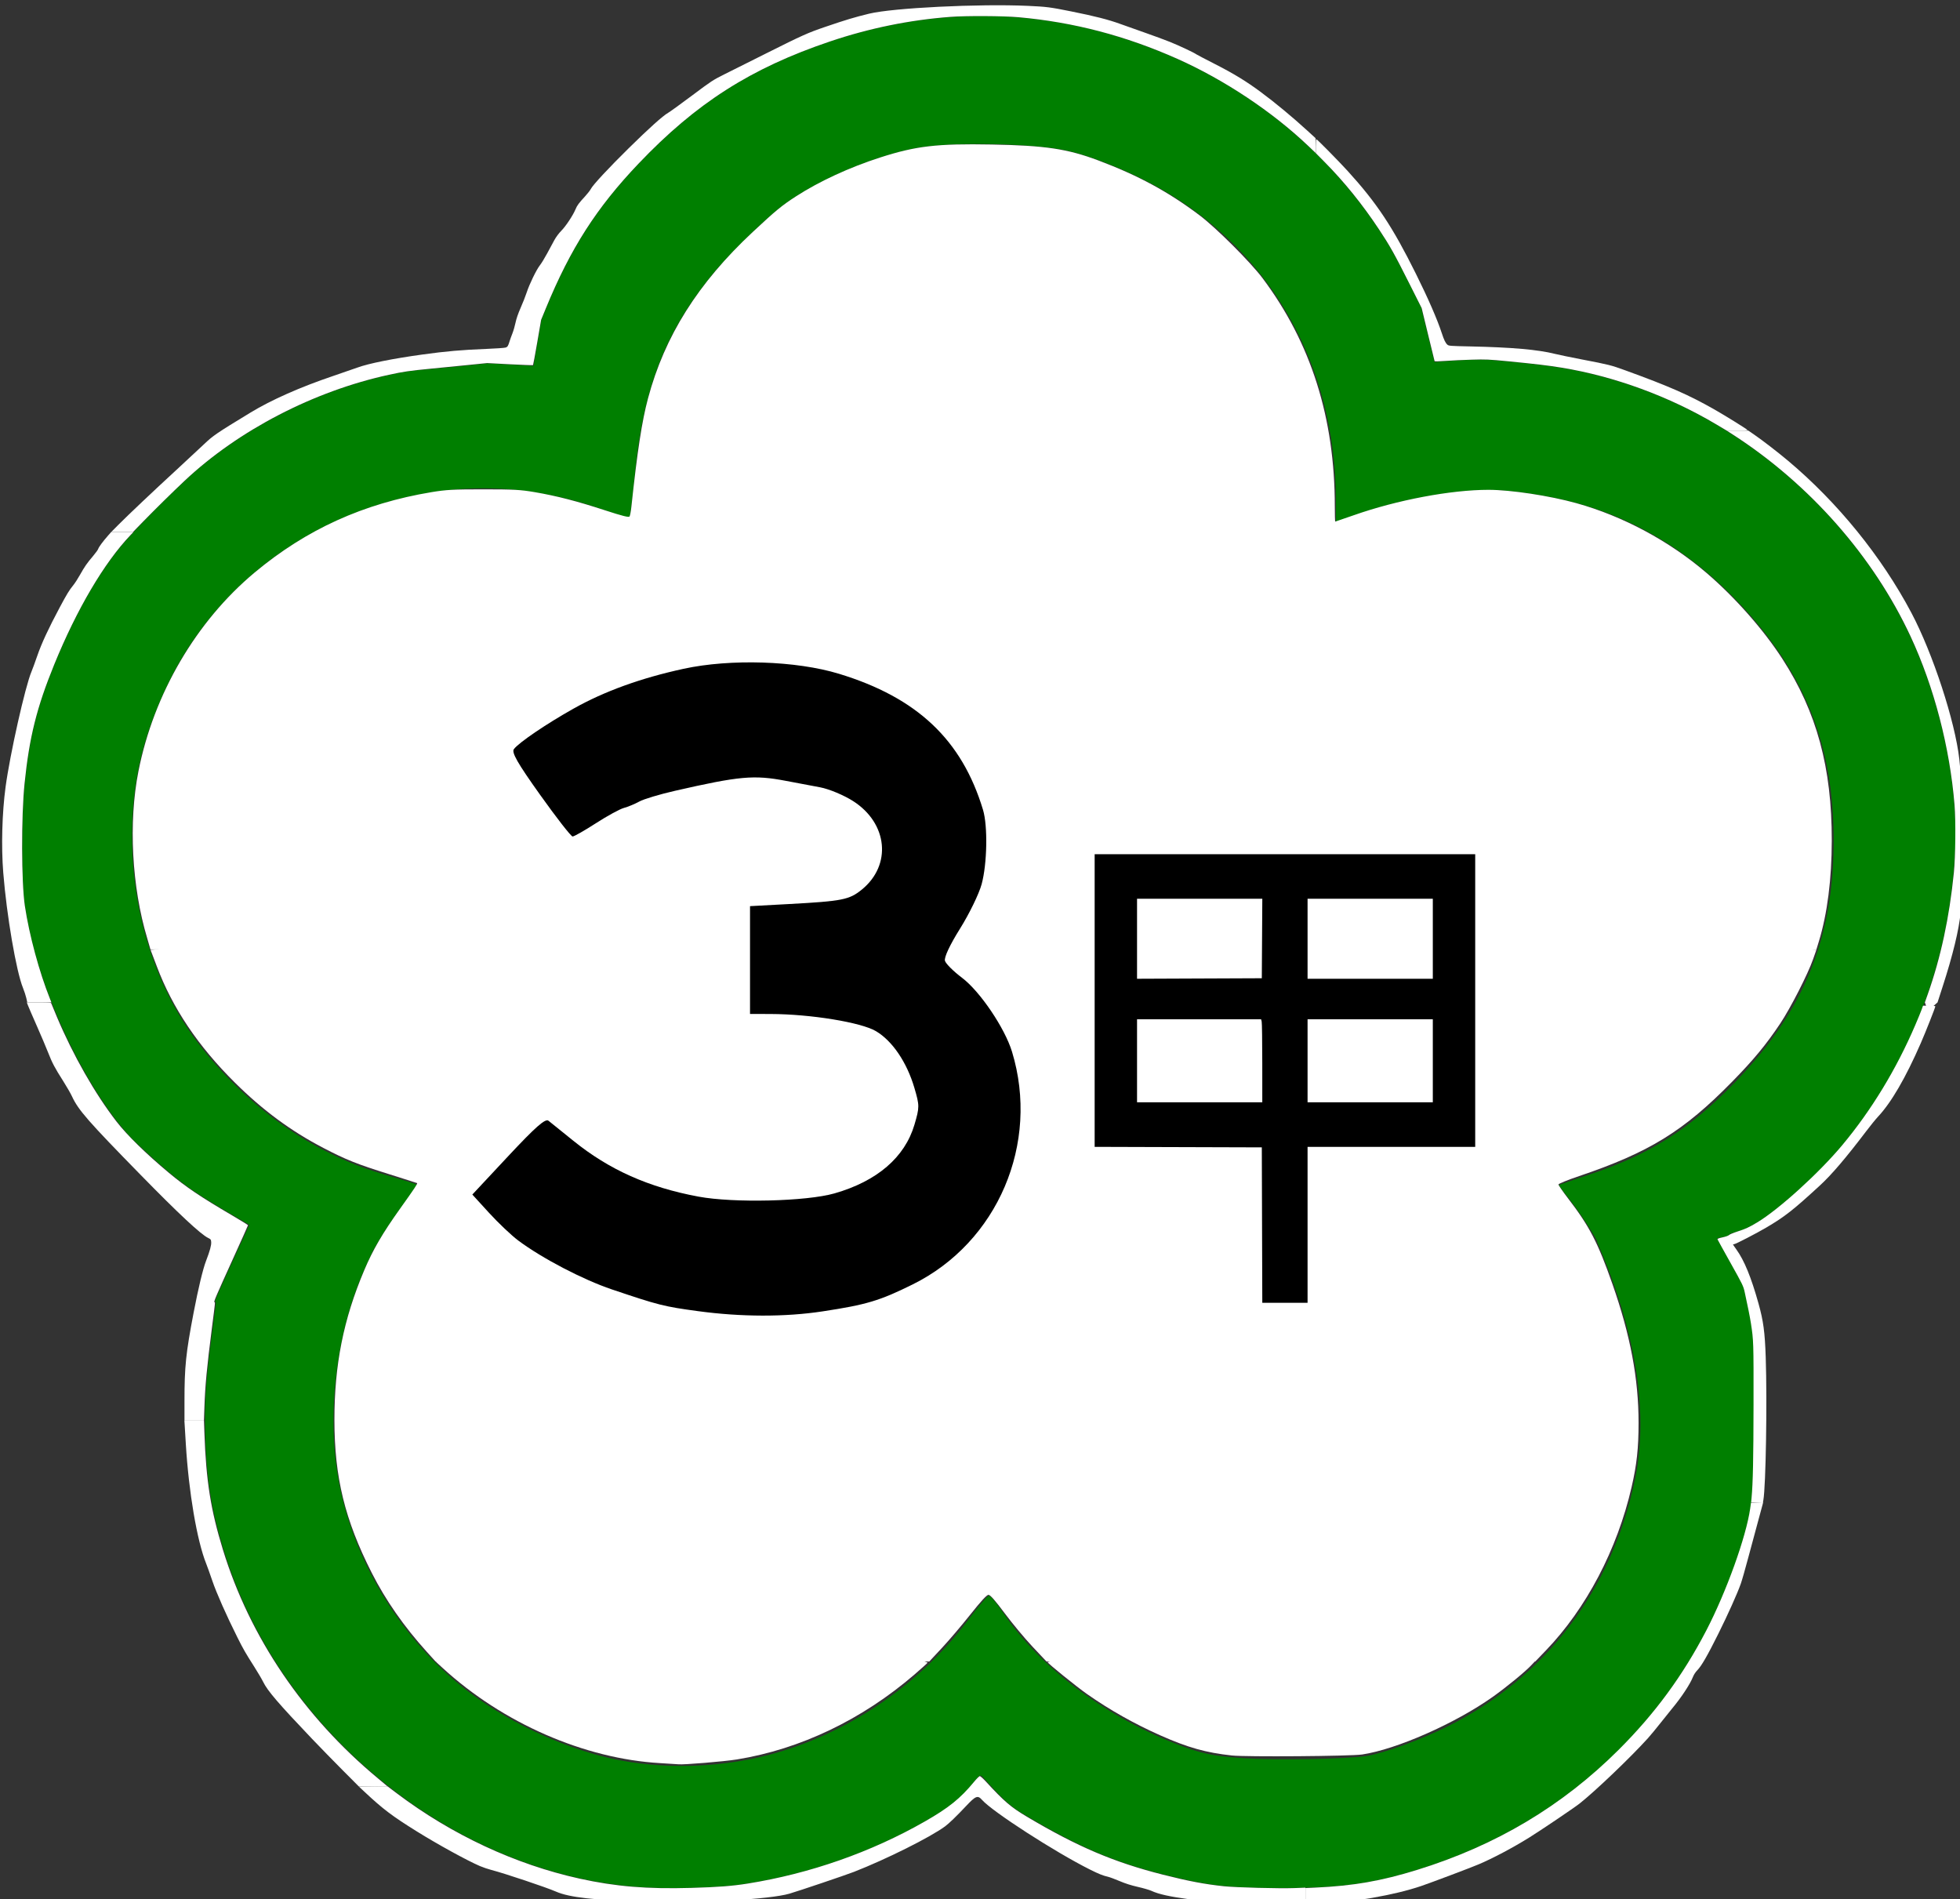 <?xml version="1.0" encoding="UTF-8" standalone="no"?>
<!-- Created with Inkscape (http://www.inkscape.org/) -->
<svg
   xmlns:dc="http://purl.org/dc/elements/1.1/"
   xmlns:cc="http://creativecommons.org/ns#"
   xmlns:rdf="http://www.w3.org/1999/02/22-rdf-syntax-ns#"
   xmlns:svg="http://www.w3.org/2000/svg"
   xmlns="http://www.w3.org/2000/svg"
   xmlns:sodipodi="http://sodipodi.sourceforge.net/DTD/sodipodi-0.dtd"
   xmlns:inkscape="http://www.inkscape.org/namespaces/inkscape"
   width="385"
   height="373"
   id="svg2"
   sodipodi:version="0.32"
   inkscape:version="0.46"
   sodipodi:docname="kokudou 3甲(taiwan).svg"
   inkscape:output_extension="org.inkscape.output.svg.inkscape"
   version="1.0">
  <rect width="100%" height="100%" fill="#333333" stroke="none"/>
  <defs
     id="defs4">
    <inkscape:perspective
       sodipodi:type="inkscape:persp3d"
       inkscape:vp_x="0 : 526.18109 : 1"
       inkscape:vp_y="0 : 1000 : 0"
       inkscape:vp_z="744.09448 : 526.18109 : 1"
       inkscape:persp3d-origin="372.04724 : 350.78739 : 1"
       id="perspective10" />
    <inkscape:perspective
       id="perspective2390"
       inkscape:persp3d-origin="372.04724 : 350.78739 : 1"
       inkscape:vp_z="744.09448 : 526.18109 : 1"
       inkscape:vp_y="0 : 1000 : 0"
       inkscape:vp_x="0 : 526.18109 : 1"
       sodipodi:type="inkscape:persp3d" />
    <inkscape:perspective
       id="perspective2482"
       inkscape:persp3d-origin="219 : 147 : 1"
       inkscape:vp_z="438 : 220.5 : 1"
       inkscape:vp_y="0 : 1000 : 0"
       inkscape:vp_x="0 : 220.5 : 1"
       sodipodi:type="inkscape:persp3d" />
    <inkscape:perspective
       sodipodi:type="inkscape:persp3d"
       inkscape:vp_x="0 : 526.18109 : 1"
       inkscape:vp_y="0 : 1000 : 0"
       inkscape:vp_z="744.09448 : 526.18109 : 1"
       inkscape:persp3d-origin="372.04724 : 350.78739 : 1"
       id="perspective2408" />
    <inkscape:perspective
       sodipodi:type="inkscape:persp3d"
       inkscape:vp_x="0 : 526.18109 : 1"
       inkscape:vp_y="0 : 1000 : 0"
       inkscape:vp_z="744.09448 : 526.18109 : 1"
       inkscape:persp3d-origin="372.04724 : 350.78739 : 1"
       id="perspective2407" />
    <inkscape:perspective
       sodipodi:type="inkscape:persp3d"
       inkscape:vp_x="0 : 526.18109 : 1"
       inkscape:vp_y="0 : 1000 : 0"
       inkscape:vp_z="744.09448 : 526.18109 : 1"
       inkscape:persp3d-origin="372.04724 : 350.78739 : 1"
       id="perspective2485" />
    <inkscape:perspective
       id="perspective2487"
       inkscape:persp3d-origin="372.04724 : 350.78739 : 1"
       inkscape:vp_z="744.09448 : 526.18109 : 1"
       inkscape:vp_y="0 : 1000 : 0"
       inkscape:vp_x="0 : 526.18109 : 1"
       sodipodi:type="inkscape:persp3d" />
    <inkscape:perspective
       id="perspective2489"
       inkscape:persp3d-origin="372.04724 : 350.78739 : 1"
       inkscape:vp_z="744.09448 : 526.18109 : 1"
       inkscape:vp_y="0 : 1000 : 0"
       inkscape:vp_x="0 : 526.18109 : 1"
       sodipodi:type="inkscape:persp3d" />
    <inkscape:perspective
       id="perspective2495"
       inkscape:persp3d-origin="372.04724 : 350.78739 : 1"
       inkscape:vp_z="744.09448 : 526.18109 : 1"
       inkscape:vp_y="0 : 1000 : 0"
       inkscape:vp_x="0 : 526.18109 : 1"
       sodipodi:type="inkscape:persp3d" />
    <inkscape:perspective
       id="perspective2530"
       inkscape:persp3d-origin="372.04724 : 350.78739 : 1"
       inkscape:vp_z="744.09448 : 526.18109 : 1"
       inkscape:vp_y="0 : 1000 : 0"
       inkscape:vp_x="0 : 526.18109 : 1"
       sodipodi:type="inkscape:persp3d" />
    <inkscape:perspective
       id="perspective2567"
       inkscape:persp3d-origin="372.04724 : 350.78739 : 1"
       inkscape:vp_z="744.09448 : 526.18109 : 1"
       inkscape:vp_y="0 : 1000 : 0"
       inkscape:vp_x="0 : 526.18109 : 1"
       sodipodi:type="inkscape:persp3d" />
    <inkscape:perspective
       sodipodi:type="inkscape:persp3d"
       inkscape:vp_x="0 : 526.18109 : 1"
       inkscape:vp_y="0 : 1000 : 0"
       inkscape:vp_z="744.09448 : 526.18109 : 1"
       inkscape:persp3d-origin="372.04724 : 350.78739 : 1"
       id="perspective2397" />
    <inkscape:perspective
       sodipodi:type="inkscape:persp3d"
       inkscape:vp_x="0 : 526.18109 : 1"
       inkscape:vp_y="0 : 1000 : 0"
       inkscape:vp_z="744.09448 : 526.18109 : 1"
       inkscape:persp3d-origin="372.04724 : 350.78739 : 1"
       id="perspective2428" />
    <inkscape:perspective
       sodipodi:type="inkscape:persp3d"
       inkscape:vp_x="0 : 526.18109 : 1"
       inkscape:vp_y="0 : 1000 : 0"
       inkscape:vp_z="744.09448 : 526.18109 : 1"
       inkscape:persp3d-origin="372.04724 : 350.78739 : 1"
       id="perspective2518" />
    <inkscape:perspective
       id="perspective2516"
       inkscape:persp3d-origin="372.04724 : 350.78739 : 1"
       inkscape:vp_z="744.09448 : 526.18109 : 1"
       inkscape:vp_y="0 : 1000 : 0"
       inkscape:vp_x="0 : 526.18109 : 1"
       sodipodi:type="inkscape:persp3d" />
    <inkscape:perspective
       id="perspective2674"
       inkscape:persp3d-origin="372.04724 : 350.78739 : 1"
       inkscape:vp_z="744.09448 : 526.18109 : 1"
       inkscape:vp_y="0 : 1000 : 0"
       inkscape:vp_x="0 : 526.18109 : 1"
       sodipodi:type="inkscape:persp3d" />
    <inkscape:perspective
       sodipodi:type="inkscape:persp3d"
       inkscape:vp_x="0 : 526.18109 : 1"
       inkscape:vp_y="0 : 1000 : 0"
       inkscape:vp_z="744.09448 : 526.18109 : 1"
       inkscape:persp3d-origin="372.04724 : 350.78739 : 1"
       id="perspective2605" />
    <inkscape:perspective
       id="perspective2607"
       inkscape:persp3d-origin="372.04724 : 350.78739 : 1"
       inkscape:vp_z="744.09448 : 526.18109 : 1"
       inkscape:vp_y="0 : 1000 : 0"
       inkscape:vp_x="0 : 526.18109 : 1"
       sodipodi:type="inkscape:persp3d" />
    <inkscape:perspective
       id="perspective2609"
       inkscape:persp3d-origin="372.04724 : 350.78739 : 1"
       inkscape:vp_z="744.09448 : 526.18109 : 1"
       inkscape:vp_y="0 : 1000 : 0"
       inkscape:vp_x="0 : 526.18109 : 1"
       sodipodi:type="inkscape:persp3d" />
    <inkscape:perspective
       id="perspective2611"
       inkscape:persp3d-origin="372.04724 : 350.78739 : 1"
       inkscape:vp_z="744.09448 : 526.18109 : 1"
       inkscape:vp_y="0 : 1000 : 0"
       inkscape:vp_x="0 : 526.18109 : 1"
       sodipodi:type="inkscape:persp3d" />
    <inkscape:perspective
       sodipodi:type="inkscape:persp3d"
       inkscape:vp_x="0 : 526.18109 : 1"
       inkscape:vp_y="0 : 1000 : 0"
       inkscape:vp_z="744.09448 : 526.18109 : 1"
       inkscape:persp3d-origin="372.04724 : 350.78739 : 1"
       id="perspective2613" />
    <inkscape:perspective
       sodipodi:type="inkscape:persp3d"
       inkscape:vp_x="0 : 526.18109 : 1"
       inkscape:vp_y="0 : 1000 : 0"
       inkscape:vp_z="744.09448 : 526.18109 : 1"
       inkscape:persp3d-origin="372.04724 : 350.78739 : 1"
       id="perspective2615" />
    <inkscape:perspective
       sodipodi:type="inkscape:persp3d"
       inkscape:vp_x="0 : 526.18109 : 1"
       inkscape:vp_y="0 : 1000 : 0"
       inkscape:vp_z="744.09448 : 526.18109 : 1"
       inkscape:persp3d-origin="372.04724 : 350.78739 : 1"
       id="perspective2617" />
    <inkscape:perspective
       sodipodi:type="inkscape:persp3d"
       inkscape:vp_x="0 : 526.18109 : 1"
       inkscape:vp_y="0 : 1000 : 0"
       inkscape:vp_z="744.09448 : 526.18109 : 1"
       inkscape:persp3d-origin="372.04724 : 350.78739 : 1"
       id="perspective2619" />
    <inkscape:perspective
       sodipodi:type="inkscape:persp3d"
       inkscape:vp_x="0 : 526.18109 : 1"
       inkscape:vp_y="0 : 1000 : 0"
       inkscape:vp_z="744.09448 : 526.18109 : 1"
       inkscape:persp3d-origin="372.04724 : 350.78739 : 1"
       id="perspective2621" />
    <inkscape:perspective
       id="perspective2623"
       inkscape:persp3d-origin="372.04724 : 350.78739 : 1"
       inkscape:vp_z="744.09448 : 526.18109 : 1"
       inkscape:vp_y="0 : 1000 : 0"
       inkscape:vp_x="0 : 526.18109 : 1"
       sodipodi:type="inkscape:persp3d" />
    <inkscape:perspective
       id="perspective2625"
       inkscape:persp3d-origin="372.04724 : 350.78739 : 1"
       inkscape:vp_z="744.09448 : 526.18109 : 1"
       inkscape:vp_y="0 : 1000 : 0"
       inkscape:vp_x="0 : 526.18109 : 1"
       sodipodi:type="inkscape:persp3d" />
    <inkscape:perspective
       id="perspective2444"
       inkscape:persp3d-origin="372.04724 : 350.78739 : 1"
       inkscape:vp_z="744.09448 : 526.18109 : 1"
       inkscape:vp_y="0 : 1000 : 0"
       inkscape:vp_x="0 : 526.18109 : 1"
       sodipodi:type="inkscape:persp3d" />
    <inkscape:perspective
       sodipodi:type="inkscape:persp3d"
       inkscape:vp_x="0 : 526.18109 : 1"
       inkscape:vp_y="0 : 1000 : 0"
       inkscape:vp_z="744.09448 : 526.18109 : 1"
       inkscape:persp3d-origin="372.04724 : 350.78739 : 1"
       id="perspective2640" />
    <inkscape:perspective
       id="perspective2642"
       inkscape:persp3d-origin="372.04724 : 350.78739 : 1"
       inkscape:vp_z="744.09448 : 526.18109 : 1"
       inkscape:vp_y="0 : 1000 : 0"
       inkscape:vp_x="0 : 526.18109 : 1"
       sodipodi:type="inkscape:persp3d" />
    <inkscape:perspective
       id="perspective2644"
       inkscape:persp3d-origin="372.04724 : 350.78739 : 1"
       inkscape:vp_z="744.09448 : 526.18109 : 1"
       inkscape:vp_y="0 : 1000 : 0"
       inkscape:vp_x="0 : 526.18109 : 1"
       sodipodi:type="inkscape:persp3d" />
    <inkscape:perspective
       id="perspective2646"
       inkscape:persp3d-origin="372.04724 : 350.78739 : 1"
       inkscape:vp_z="744.09448 : 526.18109 : 1"
       inkscape:vp_y="0 : 1000 : 0"
       inkscape:vp_x="0 : 526.18109 : 1"
       sodipodi:type="inkscape:persp3d" />
    <inkscape:perspective
       id="perspective2648"
       inkscape:persp3d-origin="372.04724 : 350.78739 : 1"
       inkscape:vp_z="744.09448 : 526.18109 : 1"
       inkscape:vp_y="0 : 1000 : 0"
       inkscape:vp_x="0 : 526.18109 : 1"
       sodipodi:type="inkscape:persp3d" />
    <inkscape:perspective
       sodipodi:type="inkscape:persp3d"
       inkscape:vp_x="0 : 526.18109 : 1"
       inkscape:vp_y="0 : 1000 : 0"
       inkscape:vp_z="744.09448 : 526.18109 : 1"
       inkscape:persp3d-origin="372.04724 : 350.78739 : 1"
       id="perspective2553" />
    <inkscape:perspective
       sodipodi:type="inkscape:persp3d"
       inkscape:vp_x="0 : 526.18109 : 1"
       inkscape:vp_y="0 : 1000 : 0"
       inkscape:vp_z="744.09448 : 526.18109 : 1"
       inkscape:persp3d-origin="372.04724 : 350.78739 : 1"
       id="perspective2576" />
    <inkscape:perspective
       id="perspective2574"
       inkscape:persp3d-origin="372.04724 : 350.78739 : 1"
       inkscape:vp_z="744.09448 : 526.18109 : 1"
       inkscape:vp_y="0 : 1000 : 0"
       inkscape:vp_x="0 : 526.18109 : 1"
       sodipodi:type="inkscape:persp3d" />
    <inkscape:perspective
       id="perspective2572"
       inkscape:persp3d-origin="372.04724 : 350.78739 : 1"
       inkscape:vp_z="744.09448 : 526.18109 : 1"
       inkscape:vp_y="0 : 1000 : 0"
       inkscape:vp_x="0 : 526.18109 : 1"
       sodipodi:type="inkscape:persp3d" />
    <inkscape:perspective
       id="perspective2570"
       inkscape:persp3d-origin="372.04724 : 350.78739 : 1"
       inkscape:vp_z="744.09448 : 526.18109 : 1"
       inkscape:vp_y="0 : 1000 : 0"
       inkscape:vp_x="0 : 526.18109 : 1"
       sodipodi:type="inkscape:persp3d" />
    <inkscape:perspective
       id="perspective2568"
       inkscape:persp3d-origin="372.04724 : 350.78739 : 1"
       inkscape:vp_z="744.09448 : 526.18109 : 1"
       inkscape:vp_y="0 : 1000 : 0"
       inkscape:vp_x="0 : 526.18109 : 1"
       sodipodi:type="inkscape:persp3d" />
    <inkscape:perspective
       id="perspective2566"
       inkscape:persp3d-origin="372.04724 : 350.78739 : 1"
       inkscape:vp_z="744.09448 : 526.18109 : 1"
       inkscape:vp_y="0 : 1000 : 0"
       inkscape:vp_x="0 : 526.18109 : 1"
       sodipodi:type="inkscape:persp3d" />
    <inkscape:perspective
       sodipodi:type="inkscape:persp3d"
       inkscape:vp_x="0 : 526.18109 : 1"
       inkscape:vp_y="0 : 1000 : 0"
       inkscape:vp_z="744.09448 : 526.18109 : 1"
       inkscape:persp3d-origin="372.04724 : 350.78739 : 1"
       id="perspective2564" />
    <inkscape:perspective
       sodipodi:type="inkscape:persp3d"
       inkscape:vp_x="0 : 526.18109 : 1"
       inkscape:vp_y="0 : 1000 : 0"
       inkscape:vp_z="744.09448 : 526.18109 : 1"
       inkscape:persp3d-origin="372.04724 : 350.78739 : 1"
       id="perspective2562" />
    <inkscape:perspective
       sodipodi:type="inkscape:persp3d"
       inkscape:vp_x="0 : 526.18109 : 1"
       inkscape:vp_y="0 : 1000 : 0"
       inkscape:vp_z="744.09448 : 526.18109 : 1"
       inkscape:persp3d-origin="372.04724 : 350.78739 : 1"
       id="perspective2560" />
    <inkscape:perspective
       id="perspective2558"
       inkscape:persp3d-origin="372.04724 : 350.78739 : 1"
       inkscape:vp_z="744.09448 : 526.18109 : 1"
       inkscape:vp_y="0 : 1000 : 0"
       inkscape:vp_x="0 : 526.18109 : 1"
       sodipodi:type="inkscape:persp3d" />
    <inkscape:perspective
       sodipodi:type="inkscape:persp3d"
       inkscape:vp_x="0 : 526.18109 : 1"
       inkscape:vp_y="0 : 1000 : 0"
       inkscape:vp_z="744.09448 : 526.18109 : 1"
       inkscape:persp3d-origin="372.04724 : 350.78739 : 1"
       id="perspective2944" />
    <inkscape:perspective
       sodipodi:type="inkscape:persp3d"
       inkscape:vp_x="0 : 526.18109 : 1"
       inkscape:vp_y="0 : 1000 : 0"
       inkscape:vp_z="744.09448 : 526.18109 : 1"
       inkscape:persp3d-origin="372.04724 : 350.78739 : 1"
       id="perspective2942" />
    <inkscape:perspective
       sodipodi:type="inkscape:persp3d"
       inkscape:vp_x="0 : 526.18109 : 1"
       inkscape:vp_y="0 : 1000 : 0"
       inkscape:vp_z="744.09448 : 526.18109 : 1"
       inkscape:persp3d-origin="372.04724 : 350.78739 : 1"
       id="perspective2940" />
    <inkscape:perspective
       id="perspective2938"
       inkscape:persp3d-origin="372.04724 : 350.78739 : 1"
       inkscape:vp_z="744.09448 : 526.18109 : 1"
       inkscape:vp_y="0 : 1000 : 0"
       inkscape:vp_x="0 : 526.18109 : 1"
       sodipodi:type="inkscape:persp3d" />
    <inkscape:perspective
       id="perspective2936"
       inkscape:persp3d-origin="372.04724 : 350.78739 : 1"
       inkscape:vp_z="744.09448 : 526.18109 : 1"
       inkscape:vp_y="0 : 1000 : 0"
       inkscape:vp_x="0 : 526.18109 : 1"
       sodipodi:type="inkscape:persp3d" />
    <inkscape:perspective
       id="perspective2934"
       inkscape:persp3d-origin="372.04724 : 350.78739 : 1"
       inkscape:vp_z="744.09448 : 526.18109 : 1"
       inkscape:vp_y="0 : 1000 : 0"
       inkscape:vp_x="0 : 526.18109 : 1"
       sodipodi:type="inkscape:persp3d" />
    <inkscape:perspective
       id="perspective2932"
       inkscape:persp3d-origin="372.04724 : 350.78739 : 1"
       inkscape:vp_z="744.09448 : 526.18109 : 1"
       inkscape:vp_y="0 : 1000 : 0"
       inkscape:vp_x="0 : 526.18109 : 1"
       sodipodi:type="inkscape:persp3d" />
    <inkscape:perspective
       id="perspective2930"
       inkscape:persp3d-origin="372.04724 : 350.78739 : 1"
       inkscape:vp_z="744.09448 : 526.18109 : 1"
       inkscape:vp_y="0 : 1000 : 0"
       inkscape:vp_x="0 : 526.18109 : 1"
       sodipodi:type="inkscape:persp3d" />
    <inkscape:perspective
       sodipodi:type="inkscape:persp3d"
       inkscape:vp_x="0 : 526.18109 : 1"
       inkscape:vp_y="0 : 1000 : 0"
       inkscape:vp_z="744.09448 : 526.18109 : 1"
       inkscape:persp3d-origin="372.04724 : 350.78739 : 1"
       id="perspective2928" />
    <inkscape:perspective
       sodipodi:type="inkscape:persp3d"
       inkscape:vp_x="0 : 526.18109 : 1"
       inkscape:vp_y="0 : 1000 : 0"
       inkscape:vp_z="744.09448 : 526.18109 : 1"
       inkscape:persp3d-origin="372.04724 : 350.78739 : 1"
       id="perspective2926" />
    <inkscape:perspective
       sodipodi:type="inkscape:persp3d"
       inkscape:vp_x="0 : 526.18109 : 1"
       inkscape:vp_y="0 : 1000 : 0"
       inkscape:vp_z="744.09448 : 526.18109 : 1"
       inkscape:persp3d-origin="372.04724 : 350.78739 : 1"
       id="perspective2924" />
    <inkscape:perspective
       id="perspective2922"
       inkscape:persp3d-origin="372.04724 : 350.78739 : 1"
       inkscape:vp_z="744.09448 : 526.18109 : 1"
       inkscape:vp_y="0 : 1000 : 0"
       inkscape:vp_x="0 : 526.18109 : 1"
       sodipodi:type="inkscape:persp3d" />
    <inkscape:perspective
       id="perspective2471"
       inkscape:persp3d-origin="372.04724 : 350.78739 : 1"
       inkscape:vp_z="744.09448 : 526.18109 : 1"
       inkscape:vp_y="0 : 1000 : 0"
       inkscape:vp_x="0 : 526.18109 : 1"
       sodipodi:type="inkscape:persp3d" />
    <inkscape:perspective
       sodipodi:type="inkscape:persp3d"
       inkscape:vp_x="0 : 526.18109 : 1"
       inkscape:vp_y="0 : 1000 : 0"
       inkscape:vp_z="744.09448 : 526.18109 : 1"
       inkscape:persp3d-origin="372.04724 : 350.78739 : 1"
       id="perspective2593" />
    <inkscape:perspective
       sodipodi:type="inkscape:persp3d"
       inkscape:vp_x="0 : 526.18109 : 1"
       inkscape:vp_y="0 : 1000 : 0"
       inkscape:vp_z="744.09448 : 526.18109 : 1"
       inkscape:persp3d-origin="372.04724 : 350.78739 : 1"
       id="perspective2591" />
    <inkscape:perspective
       id="perspective2589"
       inkscape:persp3d-origin="372.04724 : 350.78739 : 1"
       inkscape:vp_z="744.09448 : 526.18109 : 1"
       inkscape:vp_y="0 : 1000 : 0"
       inkscape:vp_x="0 : 526.18109 : 1"
       sodipodi:type="inkscape:persp3d" />
    <inkscape:perspective
       id="perspective2587"
       inkscape:persp3d-origin="372.04724 : 350.78739 : 1"
       inkscape:vp_z="744.09448 : 526.18109 : 1"
       inkscape:vp_y="0 : 1000 : 0"
       inkscape:vp_x="0 : 526.18109 : 1"
       sodipodi:type="inkscape:persp3d" />
    <inkscape:perspective
       id="perspective2585"
       inkscape:persp3d-origin="372.04724 : 350.78739 : 1"
       inkscape:vp_z="744.09448 : 526.18109 : 1"
       inkscape:vp_y="0 : 1000 : 0"
       inkscape:vp_x="0 : 526.18109 : 1"
       sodipodi:type="inkscape:persp3d" />
    <inkscape:perspective
       id="perspective2583"
       inkscape:persp3d-origin="372.04724 : 350.78739 : 1"
       inkscape:vp_z="744.09448 : 526.18109 : 1"
       inkscape:vp_y="0 : 1000 : 0"
       inkscape:vp_x="0 : 526.18109 : 1"
       sodipodi:type="inkscape:persp3d" />
    <inkscape:perspective
       id="perspective2581"
       inkscape:persp3d-origin="372.04724 : 350.78739 : 1"
       inkscape:vp_z="744.09448 : 526.18109 : 1"
       inkscape:vp_y="0 : 1000 : 0"
       inkscape:vp_x="0 : 526.18109 : 1"
       sodipodi:type="inkscape:persp3d" />
    <inkscape:perspective
       sodipodi:type="inkscape:persp3d"
       inkscape:vp_x="0 : 526.18109 : 1"
       inkscape:vp_y="0 : 1000 : 0"
       inkscape:vp_z="744.09448 : 526.18109 : 1"
       inkscape:persp3d-origin="372.04724 : 350.78739 : 1"
       id="perspective2579" />
    <inkscape:perspective
       sodipodi:type="inkscape:persp3d"
       inkscape:vp_x="0 : 526.18109 : 1"
       inkscape:vp_y="0 : 1000 : 0"
       inkscape:vp_z="744.09448 : 526.18109 : 1"
       inkscape:persp3d-origin="372.04724 : 350.78739 : 1"
       id="perspective2577" />
    <inkscape:perspective
       sodipodi:type="inkscape:persp3d"
       inkscape:vp_x="0 : 526.18109 : 1"
       inkscape:vp_y="0 : 1000 : 0"
       inkscape:vp_z="744.09448 : 526.18109 : 1"
       inkscape:persp3d-origin="372.04724 : 350.78739 : 1"
       id="perspective2575" />
    <inkscape:perspective
       id="perspective2573"
       inkscape:persp3d-origin="372.04724 : 350.78739 : 1"
       inkscape:vp_z="744.09448 : 526.18109 : 1"
       inkscape:vp_y="0 : 1000 : 0"
       inkscape:vp_x="0 : 526.18109 : 1"
       sodipodi:type="inkscape:persp3d" />
    <inkscape:perspective
       sodipodi:type="inkscape:persp3d"
       inkscape:vp_x="0 : 526.18109 : 1"
       inkscape:vp_y="0 : 1000 : 0"
       inkscape:vp_z="744.09448 : 526.18109 : 1"
       inkscape:persp3d-origin="372.04724 : 350.78739 : 1"
       id="perspective3244" />
    <inkscape:perspective
       id="perspective3246"
       inkscape:persp3d-origin="372.04724 : 350.78739 : 1"
       inkscape:vp_z="744.09448 : 526.18109 : 1"
       inkscape:vp_y="0 : 1000 : 0"
       inkscape:vp_x="0 : 526.18109 : 1"
       sodipodi:type="inkscape:persp3d" />
    <inkscape:perspective
       id="perspective3248"
       inkscape:persp3d-origin="372.04724 : 350.78739 : 1"
       inkscape:vp_z="744.09448 : 526.18109 : 1"
       inkscape:vp_y="0 : 1000 : 0"
       inkscape:vp_x="0 : 526.18109 : 1"
       sodipodi:type="inkscape:persp3d" />
    <inkscape:perspective
       id="perspective3250"
       inkscape:persp3d-origin="372.04724 : 350.78739 : 1"
       inkscape:vp_z="744.09448 : 526.18109 : 1"
       inkscape:vp_y="0 : 1000 : 0"
       inkscape:vp_x="0 : 526.18109 : 1"
       sodipodi:type="inkscape:persp3d" />
    <inkscape:perspective
       sodipodi:type="inkscape:persp3d"
       inkscape:vp_x="0 : 526.18109 : 1"
       inkscape:vp_y="0 : 1000 : 0"
       inkscape:vp_z="744.09448 : 526.18109 : 1"
       inkscape:persp3d-origin="372.04724 : 350.78739 : 1"
       id="perspective3252" />
    <inkscape:perspective
       sodipodi:type="inkscape:persp3d"
       inkscape:vp_x="0 : 526.18109 : 1"
       inkscape:vp_y="0 : 1000 : 0"
       inkscape:vp_z="744.09448 : 526.18109 : 1"
       inkscape:persp3d-origin="372.04724 : 350.78739 : 1"
       id="perspective3254" />
    <inkscape:perspective
       sodipodi:type="inkscape:persp3d"
       inkscape:vp_x="0 : 526.18109 : 1"
       inkscape:vp_y="0 : 1000 : 0"
       inkscape:vp_z="744.09448 : 526.18109 : 1"
       inkscape:persp3d-origin="372.04724 : 350.78739 : 1"
       id="perspective3256" />
    <inkscape:perspective
       sodipodi:type="inkscape:persp3d"
       inkscape:vp_x="0 : 526.18109 : 1"
       inkscape:vp_y="0 : 1000 : 0"
       inkscape:vp_z="744.09448 : 526.18109 : 1"
       inkscape:persp3d-origin="372.04724 : 350.78739 : 1"
       id="perspective3258" />
    <inkscape:perspective
       sodipodi:type="inkscape:persp3d"
       inkscape:vp_x="0 : 526.18109 : 1"
       inkscape:vp_y="0 : 1000 : 0"
       inkscape:vp_z="744.09448 : 526.18109 : 1"
       inkscape:persp3d-origin="372.04724 : 350.78739 : 1"
       id="perspective3260" />
    <inkscape:perspective
       id="perspective3262"
       inkscape:persp3d-origin="372.04724 : 350.78739 : 1"
       inkscape:vp_z="744.09448 : 526.18109 : 1"
       inkscape:vp_y="0 : 1000 : 0"
       inkscape:vp_x="0 : 526.18109 : 1"
       sodipodi:type="inkscape:persp3d" />
    <inkscape:perspective
       id="perspective3264"
       inkscape:persp3d-origin="372.04724 : 350.78739 : 1"
       inkscape:vp_z="744.09448 : 526.18109 : 1"
       inkscape:vp_y="0 : 1000 : 0"
       inkscape:vp_x="0 : 526.18109 : 1"
       sodipodi:type="inkscape:persp3d" />
    <inkscape:perspective
       id="perspective3266"
       inkscape:persp3d-origin="372.04724 : 350.78739 : 1"
       inkscape:vp_z="744.09448 : 526.18109 : 1"
       inkscape:vp_y="0 : 1000 : 0"
       inkscape:vp_x="0 : 526.18109 : 1"
       sodipodi:type="inkscape:persp3d" />
    <inkscape:perspective
       sodipodi:type="inkscape:persp3d"
       inkscape:vp_x="0 : 526.18109 : 1"
       inkscape:vp_y="0 : 1000 : 0"
       inkscape:vp_z="744.09448 : 526.18109 : 1"
       inkscape:persp3d-origin="372.04724 : 350.78739 : 1"
       id="perspective3268" />
    <inkscape:perspective
       id="perspective3270"
       inkscape:persp3d-origin="372.04724 : 350.78739 : 1"
       inkscape:vp_z="744.09448 : 526.18109 : 1"
       inkscape:vp_y="0 : 1000 : 0"
       inkscape:vp_x="0 : 526.18109 : 1"
       sodipodi:type="inkscape:persp3d" />
    <inkscape:perspective
       id="perspective3272"
       inkscape:persp3d-origin="372.04724 : 350.78739 : 1"
       inkscape:vp_z="744.09448 : 526.18109 : 1"
       inkscape:vp_y="0 : 1000 : 0"
       inkscape:vp_x="0 : 526.18109 : 1"
       sodipodi:type="inkscape:persp3d" />
    <inkscape:perspective
       id="perspective3274"
       inkscape:persp3d-origin="372.04724 : 350.78739 : 1"
       inkscape:vp_z="744.09448 : 526.18109 : 1"
       inkscape:vp_y="0 : 1000 : 0"
       inkscape:vp_x="0 : 526.18109 : 1"
       sodipodi:type="inkscape:persp3d" />
    <inkscape:perspective
       id="perspective3276"
       inkscape:persp3d-origin="372.04724 : 350.78739 : 1"
       inkscape:vp_z="744.09448 : 526.18109 : 1"
       inkscape:vp_y="0 : 1000 : 0"
       inkscape:vp_x="0 : 526.18109 : 1"
       sodipodi:type="inkscape:persp3d" />
    <inkscape:perspective
       sodipodi:type="inkscape:persp3d"
       inkscape:vp_x="0 : 526.18109 : 1"
       inkscape:vp_y="0 : 1000 : 0"
       inkscape:vp_z="744.09448 : 526.18109 : 1"
       inkscape:persp3d-origin="372.04724 : 350.78739 : 1"
       id="perspective3278" />
    <inkscape:perspective
       sodipodi:type="inkscape:persp3d"
       inkscape:vp_x="0 : 526.18109 : 1"
       inkscape:vp_y="0 : 1000 : 0"
       inkscape:vp_z="744.09448 : 526.18109 : 1"
       inkscape:persp3d-origin="372.04724 : 350.78739 : 1"
       id="perspective3280" />
    <inkscape:perspective
       id="perspective3282"
       inkscape:persp3d-origin="372.04724 : 350.78739 : 1"
       inkscape:vp_z="744.09448 : 526.18109 : 1"
       inkscape:vp_y="0 : 1000 : 0"
       inkscape:vp_x="0 : 526.18109 : 1"
       sodipodi:type="inkscape:persp3d" />
    <inkscape:perspective
       id="perspective3284"
       inkscape:persp3d-origin="372.04724 : 350.78739 : 1"
       inkscape:vp_z="744.09448 : 526.18109 : 1"
       inkscape:vp_y="0 : 1000 : 0"
       inkscape:vp_x="0 : 526.18109 : 1"
       sodipodi:type="inkscape:persp3d" />
    <inkscape:perspective
       id="perspective3286"
       inkscape:persp3d-origin="372.04724 : 350.78739 : 1"
       inkscape:vp_z="744.09448 : 526.18109 : 1"
       inkscape:vp_y="0 : 1000 : 0"
       inkscape:vp_x="0 : 526.18109 : 1"
       sodipodi:type="inkscape:persp3d" />
    <inkscape:perspective
       id="perspective3288"
       inkscape:persp3d-origin="372.04724 : 350.78739 : 1"
       inkscape:vp_z="744.09448 : 526.18109 : 1"
       inkscape:vp_y="0 : 1000 : 0"
       inkscape:vp_x="0 : 526.18109 : 1"
       sodipodi:type="inkscape:persp3d" />
    <inkscape:perspective
       id="perspective3290"
       inkscape:persp3d-origin="372.04724 : 350.78739 : 1"
       inkscape:vp_z="744.09448 : 526.18109 : 1"
       inkscape:vp_y="0 : 1000 : 0"
       inkscape:vp_x="0 : 526.18109 : 1"
       sodipodi:type="inkscape:persp3d" />
    <inkscape:perspective
       sodipodi:type="inkscape:persp3d"
       inkscape:vp_x="0 : 526.18109 : 1"
       inkscape:vp_y="0 : 1000 : 0"
       inkscape:vp_z="744.09448 : 526.18109 : 1"
       inkscape:persp3d-origin="372.04724 : 350.78739 : 1"
       id="perspective3292" />
    <inkscape:perspective
       sodipodi:type="inkscape:persp3d"
       inkscape:vp_x="0 : 526.18109 : 1"
       inkscape:vp_y="0 : 1000 : 0"
       inkscape:vp_z="744.09448 : 526.18109 : 1"
       inkscape:persp3d-origin="372.04724 : 350.78739 : 1"
       id="perspective3294" />
    <inkscape:perspective
       sodipodi:type="inkscape:persp3d"
       inkscape:vp_x="0 : 526.18109 : 1"
       inkscape:vp_y="0 : 1000 : 0"
       inkscape:vp_z="744.09448 : 526.18109 : 1"
       inkscape:persp3d-origin="372.04724 : 350.78739 : 1"
       id="perspective3296" />
    <inkscape:perspective
       id="perspective3298"
       inkscape:persp3d-origin="372.04724 : 350.78739 : 1"
       inkscape:vp_z="744.09448 : 526.18109 : 1"
       inkscape:vp_y="0 : 1000 : 0"
       inkscape:vp_x="0 : 526.18109 : 1"
       sodipodi:type="inkscape:persp3d" />
    <inkscape:perspective
       id="perspective2649"
       inkscape:persp3d-origin="372.04724 : 350.78739 : 1"
       inkscape:vp_z="744.09448 : 526.18109 : 1"
       inkscape:vp_y="0 : 1000 : 0"
       inkscape:vp_x="0 : 526.18109 : 1"
       sodipodi:type="inkscape:persp3d" />
    <inkscape:perspective
       sodipodi:type="inkscape:persp3d"
       inkscape:vp_x="0 : 526.18109 : 1"
       inkscape:vp_y="0 : 1000 : 0"
       inkscape:vp_z="744.09448 : 526.18109 : 1"
       inkscape:persp3d-origin="372.04724 : 350.78739 : 1"
       id="perspective2794" />
    <inkscape:perspective
       id="perspective2792"
       inkscape:persp3d-origin="372.04724 : 350.78739 : 1"
       inkscape:vp_z="744.09448 : 526.18109 : 1"
       inkscape:vp_y="0 : 1000 : 0"
       inkscape:vp_x="0 : 526.18109 : 1"
       sodipodi:type="inkscape:persp3d" />
    <inkscape:perspective
       id="perspective2790"
       inkscape:persp3d-origin="372.04724 : 350.78739 : 1"
       inkscape:vp_z="744.09448 : 526.18109 : 1"
       inkscape:vp_y="0 : 1000 : 0"
       inkscape:vp_x="0 : 526.18109 : 1"
       sodipodi:type="inkscape:persp3d" />
    <inkscape:perspective
       id="perspective2788"
       inkscape:persp3d-origin="372.04724 : 350.78739 : 1"
       inkscape:vp_z="744.09448 : 526.18109 : 1"
       inkscape:vp_y="0 : 1000 : 0"
       inkscape:vp_x="0 : 526.18109 : 1"
       sodipodi:type="inkscape:persp3d" />
    <inkscape:perspective
       sodipodi:type="inkscape:persp3d"
       inkscape:vp_x="0 : 526.18109 : 1"
       inkscape:vp_y="0 : 1000 : 0"
       inkscape:vp_z="744.09448 : 526.18109 : 1"
       inkscape:persp3d-origin="372.04724 : 350.78739 : 1"
       id="perspective2707" />
    <inkscape:perspective
       sodipodi:type="inkscape:persp3d"
       inkscape:vp_x="0 : 526.18109 : 1"
       inkscape:vp_y="0 : 1000 : 0"
       inkscape:vp_z="744.09448 : 526.18109 : 1"
       inkscape:persp3d-origin="372.04724 : 350.78739 : 1"
       id="perspective2785" />
    <inkscape:perspective
       id="perspective2783"
       inkscape:persp3d-origin="372.04724 : 350.78739 : 1"
       inkscape:vp_z="744.09448 : 526.18109 : 1"
       inkscape:vp_y="0 : 1000 : 0"
       inkscape:vp_x="0 : 526.18109 : 1"
       sodipodi:type="inkscape:persp3d" />
    <inkscape:perspective
       id="perspective2781"
       inkscape:persp3d-origin="372.04724 : 350.78739 : 1"
       inkscape:vp_z="744.09448 : 526.18109 : 1"
       inkscape:vp_y="0 : 1000 : 0"
       inkscape:vp_x="0 : 526.18109 : 1"
       sodipodi:type="inkscape:persp3d" />
    <inkscape:perspective
       id="perspective2779"
       inkscape:persp3d-origin="372.04724 : 350.78739 : 1"
       inkscape:vp_z="744.09448 : 526.18109 : 1"
       inkscape:vp_y="0 : 1000 : 0"
       inkscape:vp_x="0 : 526.18109 : 1"
       sodipodi:type="inkscape:persp3d" />
    <inkscape:perspective
       id="perspective2777"
       inkscape:persp3d-origin="372.04724 : 350.78739 : 1"
       inkscape:vp_z="744.09448 : 526.18109 : 1"
       inkscape:vp_y="0 : 1000 : 0"
       inkscape:vp_x="0 : 526.18109 : 1"
       sodipodi:type="inkscape:persp3d" />
    <inkscape:perspective
       sodipodi:type="inkscape:persp3d"
       inkscape:vp_x="0 : 526.18109 : 1"
       inkscape:vp_y="0 : 1000 : 0"
       inkscape:vp_z="744.09448 : 526.18109 : 1"
       inkscape:persp3d-origin="372.04724 : 350.78739 : 1"
       id="perspective2775" />
    <inkscape:perspective
       sodipodi:type="inkscape:persp3d"
       inkscape:vp_x="0 : 526.18109 : 1"
       inkscape:vp_y="0 : 1000 : 0"
       inkscape:vp_z="744.09448 : 526.18109 : 1"
       inkscape:persp3d-origin="372.04724 : 350.78739 : 1"
       id="perspective2773" />
    <inkscape:perspective
       id="perspective2771"
       inkscape:persp3d-origin="372.04724 : 350.78739 : 1"
       inkscape:vp_z="744.09448 : 526.18109 : 1"
       inkscape:vp_y="0 : 1000 : 0"
       inkscape:vp_x="0 : 526.18109 : 1"
       sodipodi:type="inkscape:persp3d" />
    <inkscape:perspective
       id="perspective2769"
       inkscape:persp3d-origin="372.04724 : 350.78739 : 1"
       inkscape:vp_z="744.09448 : 526.18109 : 1"
       inkscape:vp_y="0 : 1000 : 0"
       inkscape:vp_x="0 : 526.18109 : 1"
       sodipodi:type="inkscape:persp3d" />
    <inkscape:perspective
       id="perspective2767"
       inkscape:persp3d-origin="372.04724 : 350.78739 : 1"
       inkscape:vp_z="744.09448 : 526.18109 : 1"
       inkscape:vp_y="0 : 1000 : 0"
       inkscape:vp_x="0 : 526.18109 : 1"
       sodipodi:type="inkscape:persp3d" />
    <inkscape:perspective
       id="perspective2765"
       inkscape:persp3d-origin="372.04724 : 350.78739 : 1"
       inkscape:vp_z="744.09448 : 526.18109 : 1"
       inkscape:vp_y="0 : 1000 : 0"
       inkscape:vp_x="0 : 526.18109 : 1"
       sodipodi:type="inkscape:persp3d" />
    <inkscape:perspective
       id="perspective2763"
       inkscape:persp3d-origin="372.04724 : 350.78739 : 1"
       inkscape:vp_z="744.09448 : 526.18109 : 1"
       inkscape:vp_y="0 : 1000 : 0"
       inkscape:vp_x="0 : 526.18109 : 1"
       sodipodi:type="inkscape:persp3d" />
    <inkscape:perspective
       sodipodi:type="inkscape:persp3d"
       inkscape:vp_x="0 : 526.18109 : 1"
       inkscape:vp_y="0 : 1000 : 0"
       inkscape:vp_z="744.09448 : 526.18109 : 1"
       inkscape:persp3d-origin="372.04724 : 350.78739 : 1"
       id="perspective2761" />
    <inkscape:perspective
       sodipodi:type="inkscape:persp3d"
       inkscape:vp_x="0 : 526.18109 : 1"
       inkscape:vp_y="0 : 1000 : 0"
       inkscape:vp_z="744.09448 : 526.18109 : 1"
       inkscape:persp3d-origin="372.04724 : 350.78739 : 1"
       id="perspective2759" />
    <inkscape:perspective
       sodipodi:type="inkscape:persp3d"
       inkscape:vp_x="0 : 526.18109 : 1"
       inkscape:vp_y="0 : 1000 : 0"
       inkscape:vp_z="744.09448 : 526.18109 : 1"
       inkscape:persp3d-origin="372.04724 : 350.78739 : 1"
       id="perspective2757" />
    <inkscape:perspective
       id="perspective2755"
       inkscape:persp3d-origin="372.04724 : 350.78739 : 1"
       inkscape:vp_z="744.09448 : 526.18109 : 1"
       inkscape:vp_y="0 : 1000 : 0"
       inkscape:vp_x="0 : 526.18109 : 1"
       sodipodi:type="inkscape:persp3d" />
    <inkscape:perspective
       sodipodi:type="inkscape:persp3d"
       inkscape:vp_x="0 : 526.18109 : 1"
       inkscape:vp_y="0 : 1000 : 0"
       inkscape:vp_z="744.09448 : 526.18109 : 1"
       inkscape:persp3d-origin="372.04724 : 350.78739 : 1"
       id="perspective3075" />
    <inkscape:perspective
       id="perspective3073"
       inkscape:persp3d-origin="372.04724 : 350.78739 : 1"
       inkscape:vp_z="744.09448 : 526.18109 : 1"
       inkscape:vp_y="0 : 1000 : 0"
       inkscape:vp_x="0 : 526.18109 : 1"
       sodipodi:type="inkscape:persp3d" />
    <inkscape:perspective
       id="perspective3071"
       inkscape:persp3d-origin="372.04724 : 350.78739 : 1"
       inkscape:vp_z="744.09448 : 526.18109 : 1"
       inkscape:vp_y="0 : 1000 : 0"
       inkscape:vp_x="0 : 526.18109 : 1"
       sodipodi:type="inkscape:persp3d" />
    <inkscape:perspective
       id="perspective3069"
       inkscape:persp3d-origin="372.04724 : 350.78739 : 1"
       inkscape:vp_z="744.09448 : 526.18109 : 1"
       inkscape:vp_y="0 : 1000 : 0"
       inkscape:vp_x="0 : 526.18109 : 1"
       sodipodi:type="inkscape:persp3d" />
    <inkscape:perspective
       sodipodi:type="inkscape:persp3d"
       inkscape:vp_x="0 : 526.18109 : 1"
       inkscape:vp_y="0 : 1000 : 0"
       inkscape:vp_z="744.09448 : 526.18109 : 1"
       inkscape:persp3d-origin="372.04724 : 350.78739 : 1"
       id="perspective3067" />
    <inkscape:perspective
       sodipodi:type="inkscape:persp3d"
       inkscape:vp_x="0 : 526.18109 : 1"
       inkscape:vp_y="0 : 1000 : 0"
       inkscape:vp_z="744.09448 : 526.18109 : 1"
       inkscape:persp3d-origin="372.04724 : 350.78739 : 1"
       id="perspective3065" />
    <inkscape:perspective
       sodipodi:type="inkscape:persp3d"
       inkscape:vp_x="0 : 526.18109 : 1"
       inkscape:vp_y="0 : 1000 : 0"
       inkscape:vp_z="744.09448 : 526.18109 : 1"
       inkscape:persp3d-origin="372.04724 : 350.78739 : 1"
       id="perspective3063" />
    <inkscape:perspective
       sodipodi:type="inkscape:persp3d"
       inkscape:vp_x="0 : 526.18109 : 1"
       inkscape:vp_y="0 : 1000 : 0"
       inkscape:vp_z="744.09448 : 526.18109 : 1"
       inkscape:persp3d-origin="372.04724 : 350.78739 : 1"
       id="perspective3061" />
    <inkscape:perspective
       sodipodi:type="inkscape:persp3d"
       inkscape:vp_x="0 : 526.18109 : 1"
       inkscape:vp_y="0 : 1000 : 0"
       inkscape:vp_z="744.09448 : 526.18109 : 1"
       inkscape:persp3d-origin="372.04724 : 350.78739 : 1"
       id="perspective3059" />
    <inkscape:perspective
       id="perspective3057"
       inkscape:persp3d-origin="372.04724 : 350.78739 : 1"
       inkscape:vp_z="744.09448 : 526.18109 : 1"
       inkscape:vp_y="0 : 1000 : 0"
       inkscape:vp_x="0 : 526.18109 : 1"
       sodipodi:type="inkscape:persp3d" />
    <inkscape:perspective
       id="perspective3055"
       inkscape:persp3d-origin="372.04724 : 350.78739 : 1"
       inkscape:vp_z="744.09448 : 526.18109 : 1"
       inkscape:vp_y="0 : 1000 : 0"
       inkscape:vp_x="0 : 526.18109 : 1"
       sodipodi:type="inkscape:persp3d" />
    <inkscape:perspective
       id="perspective3053"
       inkscape:persp3d-origin="372.04724 : 350.78739 : 1"
       inkscape:vp_z="744.09448 : 526.18109 : 1"
       inkscape:vp_y="0 : 1000 : 0"
       inkscape:vp_x="0 : 526.18109 : 1"
       sodipodi:type="inkscape:persp3d" />
    <inkscape:perspective
       sodipodi:type="inkscape:persp3d"
       inkscape:vp_x="0 : 526.18109 : 1"
       inkscape:vp_y="0 : 1000 : 0"
       inkscape:vp_z="744.09448 : 526.18109 : 1"
       inkscape:persp3d-origin="372.04724 : 350.78739 : 1"
       id="perspective3051" />
    <inkscape:perspective
       id="perspective3049"
       inkscape:persp3d-origin="372.04724 : 350.78739 : 1"
       inkscape:vp_z="744.09448 : 526.18109 : 1"
       inkscape:vp_y="0 : 1000 : 0"
       inkscape:vp_x="0 : 526.18109 : 1"
       sodipodi:type="inkscape:persp3d" />
    <inkscape:perspective
       id="perspective3047"
       inkscape:persp3d-origin="372.04724 : 350.78739 : 1"
       inkscape:vp_z="744.09448 : 526.18109 : 1"
       inkscape:vp_y="0 : 1000 : 0"
       inkscape:vp_x="0 : 526.18109 : 1"
       sodipodi:type="inkscape:persp3d" />
    <inkscape:perspective
       id="perspective3045"
       inkscape:persp3d-origin="372.04724 : 350.78739 : 1"
       inkscape:vp_z="744.09448 : 526.18109 : 1"
       inkscape:vp_y="0 : 1000 : 0"
       inkscape:vp_x="0 : 526.18109 : 1"
       sodipodi:type="inkscape:persp3d" />
    <inkscape:perspective
       sodipodi:type="inkscape:persp3d"
       inkscape:vp_x="0 : 526.18109 : 1"
       inkscape:vp_y="0 : 1000 : 0"
       inkscape:vp_z="744.09448 : 526.18109 : 1"
       inkscape:persp3d-origin="372.04724 : 350.78739 : 1"
       id="perspective3043" />
    <inkscape:perspective
       sodipodi:type="inkscape:persp3d"
       inkscape:vp_x="0 : 526.18109 : 1"
       inkscape:vp_y="0 : 1000 : 0"
       inkscape:vp_z="744.09448 : 526.18109 : 1"
       inkscape:persp3d-origin="372.04724 : 350.78739 : 1"
       id="perspective3041" />
    <inkscape:perspective
       sodipodi:type="inkscape:persp3d"
       inkscape:vp_x="0 : 526.18109 : 1"
       inkscape:vp_y="0 : 1000 : 0"
       inkscape:vp_z="744.09448 : 526.18109 : 1"
       inkscape:persp3d-origin="372.04724 : 350.78739 : 1"
       id="perspective3039" />
    <inkscape:perspective
       sodipodi:type="inkscape:persp3d"
       inkscape:vp_x="0 : 526.18109 : 1"
       inkscape:vp_y="0 : 1000 : 0"
       inkscape:vp_z="744.09448 : 526.18109 : 1"
       inkscape:persp3d-origin="372.04724 : 350.78739 : 1"
       id="perspective3037" />
    <inkscape:perspective
       sodipodi:type="inkscape:persp3d"
       inkscape:vp_x="0 : 526.18109 : 1"
       inkscape:vp_y="0 : 1000 : 0"
       inkscape:vp_z="744.09448 : 526.18109 : 1"
       inkscape:persp3d-origin="372.04724 : 350.78739 : 1"
       id="perspective3035" />
    <inkscape:perspective
       id="perspective3033"
       inkscape:persp3d-origin="372.04724 : 350.78739 : 1"
       inkscape:vp_z="744.09448 : 526.18109 : 1"
       inkscape:vp_y="0 : 1000 : 0"
       inkscape:vp_x="0 : 526.18109 : 1"
       sodipodi:type="inkscape:persp3d" />
    <inkscape:perspective
       id="perspective3031"
       inkscape:persp3d-origin="372.04724 : 350.78739 : 1"
       inkscape:vp_z="744.09448 : 526.18109 : 1"
       inkscape:vp_y="0 : 1000 : 0"
       inkscape:vp_x="0 : 526.18109 : 1"
       sodipodi:type="inkscape:persp3d" />
    <inkscape:perspective
       sodipodi:type="inkscape:persp3d"
       inkscape:vp_x="0 : 526.18109 : 1"
       inkscape:vp_y="0 : 1000 : 0"
       inkscape:vp_z="744.09448 : 526.18109 : 1"
       inkscape:persp3d-origin="372.04724 : 350.78739 : 1"
       id="perspective3029" />
    <inkscape:perspective
       sodipodi:type="inkscape:persp3d"
       inkscape:vp_x="0 : 526.18109 : 1"
       inkscape:vp_y="0 : 1000 : 0"
       inkscape:vp_z="744.09448 : 526.18109 : 1"
       inkscape:persp3d-origin="372.04724 : 350.78739 : 1"
       id="perspective3027" />
    <inkscape:perspective
       sodipodi:type="inkscape:persp3d"
       inkscape:vp_x="0 : 526.18109 : 1"
       inkscape:vp_y="0 : 1000 : 0"
       inkscape:vp_z="744.09448 : 526.18109 : 1"
       inkscape:persp3d-origin="372.04724 : 350.78739 : 1"
       id="perspective3025" />
    <inkscape:perspective
       sodipodi:type="inkscape:persp3d"
       inkscape:vp_x="0 : 526.18109 : 1"
       inkscape:vp_y="0 : 1000 : 0"
       inkscape:vp_z="744.09448 : 526.18109 : 1"
       inkscape:persp3d-origin="372.04724 : 350.78739 : 1"
       id="perspective3023" />
    <inkscape:perspective
       id="perspective3021"
       inkscape:persp3d-origin="372.04724 : 350.78739 : 1"
       inkscape:vp_z="744.09448 : 526.18109 : 1"
       inkscape:vp_y="0 : 1000 : 0"
       inkscape:vp_x="0 : 526.18109 : 1"
       sodipodi:type="inkscape:persp3d" />
    <inkscape:perspective
       sodipodi:type="inkscape:persp3d"
       inkscape:vp_x="0 : 526.18109 : 1"
       inkscape:vp_y="0 : 1000 : 0"
       inkscape:vp_z="744.09448 : 526.18109 : 1"
       inkscape:persp3d-origin="372.04724 : 350.78739 : 1"
       id="perspective3019" />
    <inkscape:perspective
       sodipodi:type="inkscape:persp3d"
       inkscape:vp_x="0 : 526.18109 : 1"
       inkscape:vp_y="0 : 1000 : 0"
       inkscape:vp_z="744.09448 : 526.18109 : 1"
       inkscape:persp3d-origin="372.04724 : 350.78739 : 1"
       id="perspective3017" />
    <inkscape:perspective
       sodipodi:type="inkscape:persp3d"
       inkscape:vp_x="0 : 526.18109 : 1"
       inkscape:vp_y="0 : 1000 : 0"
       inkscape:vp_z="744.09448 : 526.18109 : 1"
       inkscape:persp3d-origin="372.04724 : 350.78739 : 1"
       id="perspective3015" />
    <inkscape:perspective
       id="perspective3013"
       inkscape:persp3d-origin="372.04724 : 350.78739 : 1"
       inkscape:vp_z="744.09448 : 526.18109 : 1"
       inkscape:vp_y="0 : 1000 : 0"
       inkscape:vp_x="0 : 526.18109 : 1"
       sodipodi:type="inkscape:persp3d" />
    <inkscape:perspective
       id="perspective3011"
       inkscape:persp3d-origin="372.04724 : 350.78739 : 1"
       inkscape:vp_z="744.09448 : 526.18109 : 1"
       inkscape:vp_y="0 : 1000 : 0"
       inkscape:vp_x="0 : 526.18109 : 1"
       sodipodi:type="inkscape:persp3d" />
    <inkscape:perspective
       id="perspective3009"
       inkscape:persp3d-origin="372.04724 : 350.78739 : 1"
       inkscape:vp_z="744.09448 : 526.18109 : 1"
       inkscape:vp_y="0 : 1000 : 0"
       inkscape:vp_x="0 : 526.18109 : 1"
       sodipodi:type="inkscape:persp3d" />
    <inkscape:perspective
       id="perspective3007"
       inkscape:persp3d-origin="372.04724 : 350.78739 : 1"
       inkscape:vp_z="744.09448 : 526.18109 : 1"
       inkscape:vp_y="0 : 1000 : 0"
       inkscape:vp_x="0 : 526.18109 : 1"
       sodipodi:type="inkscape:persp3d" />
    <inkscape:perspective
       id="perspective3005"
       inkscape:persp3d-origin="372.04724 : 350.78739 : 1"
       inkscape:vp_z="744.09448 : 526.18109 : 1"
       inkscape:vp_y="0 : 1000 : 0"
       inkscape:vp_x="0 : 526.18109 : 1"
       sodipodi:type="inkscape:persp3d" />
    <inkscape:perspective
       sodipodi:type="inkscape:persp3d"
       inkscape:vp_x="0 : 526.18109 : 1"
       inkscape:vp_y="0 : 1000 : 0"
       inkscape:vp_z="744.09448 : 526.18109 : 1"
       inkscape:persp3d-origin="372.04724 : 350.78739 : 1"
       id="perspective3003" />
    <inkscape:perspective
       sodipodi:type="inkscape:persp3d"
       inkscape:vp_x="0 : 526.18109 : 1"
       inkscape:vp_y="0 : 1000 : 0"
       inkscape:vp_z="744.09448 : 526.18109 : 1"
       inkscape:persp3d-origin="372.04724 : 350.78739 : 1"
       id="perspective3001" />
    <inkscape:perspective
       sodipodi:type="inkscape:persp3d"
       inkscape:vp_x="0 : 526.18109 : 1"
       inkscape:vp_y="0 : 1000 : 0"
       inkscape:vp_z="744.09448 : 526.18109 : 1"
       inkscape:persp3d-origin="372.04724 : 350.78739 : 1"
       id="perspective2999" />
    <inkscape:perspective
       id="perspective2997"
       inkscape:persp3d-origin="372.04724 : 350.78739 : 1"
       inkscape:vp_z="744.09448 : 526.18109 : 1"
       inkscape:vp_y="0 : 1000 : 0"
       inkscape:vp_x="0 : 526.18109 : 1"
       sodipodi:type="inkscape:persp3d" />
    <inkscape:perspective
       sodipodi:type="inkscape:persp3d"
       inkscape:vp_x="0 : 526.18109 : 1"
       inkscape:vp_y="0 : 1000 : 0"
       inkscape:vp_z="744.09448 : 526.18109 : 1"
       inkscape:persp3d-origin="372.04724 : 350.78739 : 1"
       id="perspective2995" />
    <inkscape:perspective
       sodipodi:type="inkscape:persp3d"
       inkscape:vp_x="0 : 526.18109 : 1"
       inkscape:vp_y="0 : 1000 : 0"
       inkscape:vp_z="744.09448 : 526.18109 : 1"
       inkscape:persp3d-origin="372.04724 : 350.78739 : 1"
       id="perspective2993" />
    <inkscape:perspective
       id="perspective2991"
       inkscape:persp3d-origin="372.04724 : 350.78739 : 1"
       inkscape:vp_z="744.09448 : 526.18109 : 1"
       inkscape:vp_y="0 : 1000 : 0"
       inkscape:vp_x="0 : 526.18109 : 1"
       sodipodi:type="inkscape:persp3d" />
    <inkscape:perspective
       id="perspective2989"
       inkscape:persp3d-origin="372.04724 : 350.78739 : 1"
       inkscape:vp_z="744.09448 : 526.18109 : 1"
       inkscape:vp_y="0 : 1000 : 0"
       inkscape:vp_x="0 : 526.18109 : 1"
       sodipodi:type="inkscape:persp3d" />
    <inkscape:perspective
       id="perspective2987"
       inkscape:persp3d-origin="372.04724 : 350.78739 : 1"
       inkscape:vp_z="744.09448 : 526.18109 : 1"
       inkscape:vp_y="0 : 1000 : 0"
       inkscape:vp_x="0 : 526.18109 : 1"
       sodipodi:type="inkscape:persp3d" />
    <inkscape:perspective
       sodipodi:type="inkscape:persp3d"
       inkscape:vp_x="0 : 526.18109 : 1"
       inkscape:vp_y="0 : 1000 : 0"
       inkscape:vp_z="744.09448 : 526.18109 : 1"
       inkscape:persp3d-origin="372.04724 : 350.78739 : 1"
       id="perspective2985" />
    <inkscape:perspective
       sodipodi:type="inkscape:persp3d"
       inkscape:vp_x="0 : 526.18109 : 1"
       inkscape:vp_y="0 : 1000 : 0"
       inkscape:vp_z="744.09448 : 526.18109 : 1"
       inkscape:persp3d-origin="372.04724 : 350.78739 : 1"
       id="perspective2983" />
    <inkscape:perspective
       sodipodi:type="inkscape:persp3d"
       inkscape:vp_x="0 : 526.18109 : 1"
       inkscape:vp_y="0 : 1000 : 0"
       inkscape:vp_z="744.09448 : 526.18109 : 1"
       inkscape:persp3d-origin="372.04724 : 350.78739 : 1"
       id="perspective2981" />
    <inkscape:perspective
       sodipodi:type="inkscape:persp3d"
       inkscape:vp_x="0 : 526.18109 : 1"
       inkscape:vp_y="0 : 1000 : 0"
       inkscape:vp_z="744.09448 : 526.18109 : 1"
       inkscape:persp3d-origin="372.04724 : 350.78739 : 1"
       id="perspective2979" />
    <inkscape:perspective
       sodipodi:type="inkscape:persp3d"
       inkscape:vp_x="0 : 526.18109 : 1"
       inkscape:vp_y="0 : 1000 : 0"
       inkscape:vp_z="744.09448 : 526.18109 : 1"
       inkscape:persp3d-origin="372.04724 : 350.78739 : 1"
       id="perspective2977" />
    <inkscape:perspective
       id="perspective2975"
       inkscape:persp3d-origin="372.04724 : 350.78739 : 1"
       inkscape:vp_z="744.09448 : 526.18109 : 1"
       inkscape:vp_y="0 : 1000 : 0"
       inkscape:vp_x="0 : 526.18109 : 1"
       sodipodi:type="inkscape:persp3d" />
    <inkscape:perspective
       id="perspective2973"
       inkscape:persp3d-origin="372.04724 : 350.78739 : 1"
       inkscape:vp_z="744.09448 : 526.18109 : 1"
       inkscape:vp_y="0 : 1000 : 0"
       inkscape:vp_x="0 : 526.18109 : 1"
       sodipodi:type="inkscape:persp3d" />
    <inkscape:perspective
       id="perspective2971"
       inkscape:persp3d-origin="372.04724 : 350.78739 : 1"
       inkscape:vp_z="744.09448 : 526.18109 : 1"
       inkscape:vp_y="0 : 1000 : 0"
       inkscape:vp_x="0 : 526.18109 : 1"
       sodipodi:type="inkscape:persp3d" />
    <inkscape:perspective
       sodipodi:type="inkscape:persp3d"
       inkscape:vp_x="0 : 220.5 : 1"
       inkscape:vp_y="0 : 1000 : 0"
       inkscape:vp_z="438 : 220.5 : 1"
       inkscape:persp3d-origin="219 : 147 : 1"
       id="perspective2969" />
    <inkscape:perspective
       sodipodi:type="inkscape:persp3d"
       inkscape:vp_x="0 : 526.18109 : 1"
       inkscape:vp_y="0 : 1000 : 0"
       inkscape:vp_z="744.09448 : 526.18109 : 1"
       inkscape:persp3d-origin="372.04724 : 350.78739 : 1"
       id="perspective2967" />
    <inkscape:perspective
       id="perspective2965"
       inkscape:persp3d-origin="372.04724 : 350.78739 : 1"
       inkscape:vp_z="744.09448 : 526.18109 : 1"
       inkscape:vp_y="0 : 1000 : 0"
       inkscape:vp_x="0 : 526.18109 : 1"
       sodipodi:type="inkscape:persp3d" />
  </defs>
  <sodipodi:namedview
     id="base"
     pagecolor="#ffffff"
     bordercolor="#666666"
     borderopacity="1.0"
     gridtolerance="10000"
     guidetolerance="10"
     objecttolerance="10"
     inkscape:pageopacity="0.0"
     inkscape:pageshadow="2"
     inkscape:zoom="1.4128686"
     inkscape:cx="198.36758"
     inkscape:cy="161.08201"
     inkscape:document-units="px"
     inkscape:current-layer="layer1"
     showgrid="false"
     showguides="true"
     inkscape:guide-bbox="true"
     inkscape:window-width="1276"
     inkscape:window-height="747"
     inkscape:window-x="0"
     inkscape:window-y="16" />
  <g
     inkscape:label="Layer 1"
     inkscape:groupmode="layer"
     id="layer1">
    <path
       style="fill:#ff0000;fill-opacity:1;stroke:none"
       d=""
       id="path2398" />
    <path
       style="fill:#ff0000;fill-opacity:1;stroke:none"
       d=""
       id="path2496" />
    <g
       id="g2499"
       style="fill:#007f00;fill-opacity:1"
       transform="matrix(1,0,0,0.998,-135.747,-343.622)">
      <g
         id="g2495"
         style="fill:#007f00;fill-opacity:1">
        <path
           sodipodi:nodetypes="csssssssscccssssccsssssscccccsssssssscccsssssssssssssssscccc"
           style="fill:#007f00;fill-opacity:1;stroke:none"
           d="M 186.846,587.147 C 186.846,586.168 180.322,583.121 173.872,578.767 C 169.249,575.647 164.664,571.247 162.545,569.264 C 154.957,562.158 142.911,540.896 140.478,521.212 C 140.004,517.385 140.002,505.284 140.474,500.022 C 141.334,490.432 142.739,484.366 145.996,476.195 C 149.968,466.231 154.421,458.136 159.198,452.197 C 162.176,448.494 171.209,439.433 175.289,436.056 C 185.242,427.817 197.991,421.46 210.532,418.483 C 217.182,416.904 215.781,417.498 231.536,415.813 L 240.538,416.312 L 242.093,407.246 C 247.395,393.83 252.827,384.846 263.214,374.459 C 272.395,365.277 281.02,359.486 292.429,354.843 C 316.972,344.854 341.563,344.997 365.501,355.268 C 383.494,362.989 398.749,376.236 408.681,392.765 C 409.691,394.446 412.492,399.866 414.907,404.809 L 417.531,415.561 C 417.531,415.561 425.314,414.863 428.641,415.152 C 440.894,416.216 445.353,416.94 452.57,419.038 C 477.68,426.335 499.963,445.681 511.145,469.892 C 517.054,482.687 520.421,498.963 519.787,511.672 C 518.976,527.927 514.684,542.772 506.849,556.42 C 500.794,566.968 493.979,574.86 484.287,582.547 C 477.818,587.677 475.32,586.51 475.32,587.533 L 470.219,588.644 L 463.502,590.745 L 450.484,590.745 L 450.028,589.643 C 449.293,587.87 445.907,582.648 443.802,580.042 C 442.732,578.718 441.912,577.586 441.98,577.525 C 442.047,577.464 444.727,576.542 447.934,575.475 C 459.904,571.493 467.665,566.551 476.697,557.16 C 490.149,543.173 495.936,528.907 495.936,509.73 C 495.936,490.853 490.253,476.622 477.215,462.844 C 467.49,452.569 456.071,445.808 443.338,442.787 C 438.311,441.595 432.046,440.727 428.512,440.733 C 421.04,440.748 410.809,442.581 403.13,445.283 L 398.154,447.033 L 398.153,442.905 C 398.151,415.395 384.592,392.306 361.3,380.148 C 356.089,377.428 349.68,374.934 345.47,373.987 C 338.708,372.467 322.203,372.177 315.617,373.463 C 306.915,375.162 296.21,379.776 289.605,384.675 C 286.248,387.164 278.63,394.65 275.494,398.541 C 266.303,409.943 262.129,420.772 260.464,437.541 C 259.859,443.629 259.5,446.366 259.307,446.366 C 259.274,446.366 257.023,445.588 254.305,444.638 C 240.15,439.691 226.956,439.103 212.992,442.799 C 193.623,447.925 177.357,461.142 168.863,478.656 C 163.454,489.809 161.35,499.506 161.74,511.495 C 162.192,525.398 166.708,538.913 174.31,549.113 C 181.083,558.2 190.044,565.898 199.481,570.736 C 204.048,573.078 207.078,574.254 212.951,575.964 C 215.447,576.691 217.564,577.361 217.656,577.453 C 217.748,577.545 216.554,579.303 215.001,581.358 C 213.449,583.414 211.428,586.367 210.511,587.92 L 208.843,590.745 L 194.244,590.745 L 186.846,587.147 z"
           id="path2491" />
        <path
           style="fill:#007f00;fill-opacity:1;stroke:none"
           d="M 261.229,715.69 C 225.401,713.06 191.477,685.896 180.132,650.755 C 177.05,641.208 176.01,634.071 176.017,622.515 C 176.022,613.554 178.645,599.589 178.041,600.474 C 176.695,602.448 187.221,580.246 187.621,578.812 L 195.711,587.92 L 208.898,590.745 L 207.633,593.48 C 202.065,605.523 199.928,621.287 202.069,634.517 C 204.525,649.688 213.064,664.764 225.005,675.012 C 232.725,681.637 243.328,687.123 253.775,689.899 C 263.829,692.57 275.947,692.507 286.604,689.729 C 301.979,685.722 316.265,676.053 325.934,663.11 C 327.892,660.489 329.73,658.345 330.018,658.345 C 330.306,658.345 331.613,659.933 332.924,661.875 C 339.969,672.315 352.327,681.755 366.207,687.299 C 371.479,689.404 373.875,689.927 380.151,690.34 C 386.408,690.751 400.325,690.503 404.092,689.913 C 407.548,689.372 414.988,686.658 420.174,684.047 C 439.494,674.317 452.435,657.178 456.928,635.372 C 459.828,621.296 456.509,604.926 449.456,588.715 C 449.304,588.366 451.998,587.568 462.274,587.57 L 472.196,586.549 L 478.213,597.366 C 480.425,607.026 480.498,607.965 480.294,624.374 C 480.097,640.328 480.028,640.986 477.762,648.461 C 468.612,678.652 446.075,701.814 416.333,711.592 C 406.227,714.915 399.729,715.884 387.564,715.884 C 377.118,715.884 373.469,715.482 364.971,713.393 C 354.581,710.839 347.295,707.692 336.064,700.908 C 332.493,698.752 328.904,693.894 328.454,693.781 C 327.539,693.552 326.438,697.263 320.316,701.059 C 308.669,708.283 295.14,713.181 281.309,715.181 C 276.612,715.861 266.901,716.107 261.229,715.69 L 261.229,715.69 z"
           id="path2493"
           sodipodi:nodetypes="csssccccssssssssssssscccssssssssscc" />
      </g>
    </g>
    <g
       id="g2410"
       style="fill:#ffffff"
       transform="matrix(1,0,0,0.998,-135.747,-343.622)">
      <path
         id="path2518"
         d="M 171.984,620.071 C 171.984,613.254 172.252,610.657 173.787,602.614 C 174.7,597.835 175.598,594.088 176.224,592.454 C 176.984,590.466 177.278,589.391 177.232,588.758 C 177.195,588.257 177.147,588.191 176.651,587.954 C 175.195,587.259 170.878,583.223 163.367,575.532 C 153.047,564.966 151.126,562.767 149.899,560.107 C 149.62,559.505 148.842,558.145 148.168,557.085 C 146.492,554.447 146.004,553.521 145.187,551.428 C 144.801,550.438 143.81,548.098 142.985,546.229 C 142.16,544.359 141.379,542.551 141.249,542.21 L 141.014,541.59 L 143.385,541.59 C 145.528,541.59 145.763,541.611 145.832,541.815 C 145.873,541.938 146.362,543.119 146.917,544.437 C 150.09,551.978 154.403,559.565 158.629,565.04 C 160.697,567.719 164.426,571.376 168.897,575.11 C 172.294,577.947 175.124,579.857 181.34,583.509 C 183.055,584.517 184.459,585.387 184.459,585.444 C 184.459,585.5 183.137,588.46 181.522,592.022 C 178.129,599.506 177.692,600.53 177.871,600.59 C 178.022,600.64 178.046,600.396 177.384,605.572 C 176.381,613.413 176.047,616.944 175.896,621.295 L 175.807,623.899 L 173.895,623.899 L 171.984,623.899 L 171.984,620.071 z"
         style="fill:#ffffff;fill-opacity:1;stroke:none" />
      <g
         transform="translate(-0.1,0)"
         id="g2405"
         style="fill:#ffffff">
        <path
           style="fill:#ffffff;fill-opacity:1;stroke:none"
           d="M 203.128,692.673 C 201.352,690.887 198.633,688.093 197.084,686.464 C 190.566,679.607 188.389,677.066 187.555,675.343 C 187.298,674.812 186.499,673.452 185.779,672.32 C 184.07,669.633 183.62,668.848 182.465,666.533 C 180.314,662.224 178.37,657.827 177.562,655.445 C 177.111,654.116 176.564,652.582 176.345,652.036 C 174.538,647.524 172.917,637.968 172.346,628.465 C 172.274,627.262 172.182,625.743 172.142,625.089 L 172.068,623.899 L 173.99,623.899 L 175.912,623.899 L 175.999,626.375 C 176.325,635.736 177.236,641.486 179.629,649.293 C 184.915,666.537 195.507,682.192 210.087,694.308 C 211.007,695.072 211.814,695.747 211.881,695.809 C 211.951,695.872 210.78,695.92 209.18,695.92 L 206.356,695.92 L 203.128,692.673 z"
           id="path2520" />
        <path
           style="fill:#ffffff;fill-opacity:1;stroke:none"
           d="M 379.984,718.937 C 373.234,718.537 371.935,718.434 369.483,718.104 C 365.639,717.587 363.432,717.096 362.028,716.444 C 361.631,716.26 360.432,715.91 359.365,715.667 C 358.011,715.358 356.916,715.009 355.747,714.511 C 354.824,714.119 353.795,713.737 353.459,713.663 C 352.528,713.458 351.661,713.109 349.937,712.245 C 343.079,708.807 330.783,700.855 328.744,698.539 C 327.899,697.578 327.506,697.732 325.594,699.772 C 323.806,701.68 322.26,703.179 321.507,703.735 C 318.581,705.897 309.939,710.223 303.59,712.705 C 301.938,713.35 292.821,716.437 290.922,716.994 C 287.084,718.118 273.699,718.863 262.693,718.565 C 252.618,718.292 247.681,717.74 245.073,716.595 C 243.155,715.753 234.894,712.981 232.341,712.323 C 231.704,712.159 230.691,711.812 230.09,711.553 C 227.585,710.472 221.816,707.297 217.744,704.757 C 212.866,701.715 211.092,700.37 207.455,696.961 L 206.362,695.936 L 209.153,695.896 L 211.945,695.856 L 213.783,697.245 C 224.611,705.425 237.064,711.247 249.703,714.038 C 256.8,715.604 262.94,716.113 271.692,715.859 C 276.929,715.707 279.671,715.496 282.691,715.013 C 294.929,713.054 306.943,708.84 317.48,702.808 C 322.215,700.098 324.467,698.281 327.177,694.988 C 327.686,694.369 328.196,693.862 328.311,693.862 C 328.425,693.862 328.957,694.34 329.492,694.923 C 333.108,698.862 334.396,699.967 337.607,701.879 C 347.471,707.752 354.647,710.813 364.295,713.263 C 369.266,714.525 372.514,715.142 376.254,715.536 C 378.63,715.786 387.19,716.01 390.112,715.898 L 392.266,715.815 L 392.266,717.507 L 392.266,719.198 L 388.054,719.182 C 385.737,719.174 382.106,719.063 379.984,718.937 L 379.984,718.937 z"
           id="path2522" />
        <path
           style="fill:#ffffff;fill-opacity:1;stroke:none"
           d="M 392.274,717.563 L 392.274,715.892 L 394.171,715.805 C 401.704,715.46 407.131,714.514 414.266,712.3 C 429.71,707.51 442.703,699.751 453.756,688.72 C 460.904,681.587 466.411,674.077 471.028,665.167 C 474.957,657.585 478.844,646.757 479.633,641.197 L 479.797,640.04 L 480.988,640.003 L 482.179,639.965 L 482.095,640.324 C 482.049,640.521 481.643,642.025 481.193,643.665 C 480.742,645.305 479.885,648.488 479.289,650.738 C 478.692,652.989 478.019,655.35 477.794,655.987 C 477.092,657.971 475.283,662.006 473.355,665.89 C 471.241,670.149 470.062,672.196 469.243,673.03 C 468.886,673.393 468.555,673.911 468.359,674.411 C 467.828,675.764 466.111,678.371 464.366,680.473 C 463.861,681.082 462.79,682.419 461.987,683.445 C 461.184,684.471 460.087,685.799 459.55,686.397 C 456.194,690.13 449.152,696.873 446.097,699.279 C 445.024,700.124 438.381,704.616 436.194,705.975 C 432.94,707.997 429.089,710.039 426.291,711.227 C 424.721,711.893 417.065,714.788 415.063,715.473 C 409.742,717.293 401.508,718.719 393.85,719.147 L 392.274,719.235 L 392.274,717.563 z"
           id="path2524" />
      </g>
      <path
         id="path2526"
         d="M 479.802,639.107 C 480.073,636.255 480.176,631.369 480.191,620.684 C 480.207,608.435 480.197,608.115 479.676,604.736 C 479.491,603.539 479.022,601.187 478.459,598.628 C 478.188,597.397 478.067,597.148 475.688,592.888 C 474.32,590.438 473.169,588.349 473.129,588.245 C 473.073,588.099 473.294,588.006 474.116,587.828 C 474.712,587.699 475.264,587.502 475.376,587.376 C 475.487,587.254 476.236,586.939 477.042,586.678 C 478.657,586.154 479.298,585.858 480.895,584.9 C 485.154,582.343 493.025,575.187 497.574,569.737 C 503.33,562.84 508.232,554.767 511.97,546.027 C 512.485,544.824 513.036,543.479 513.196,543.036 L 513.487,542.233 L 514.691,542.233 C 515.486,542.233 515.896,542.281 515.896,542.375 C 515.896,542.603 514.012,547.383 513.063,549.563 C 510.073,556.434 507.246,561.305 504.631,564.094 C 504.199,564.555 503.188,565.8 502.385,566.861 C 498.374,572.157 495.544,575.485 493.248,577.603 C 487.997,582.447 486.368,583.73 482.723,585.887 C 480.808,587.02 476.645,589.175 476.37,589.175 C 476.252,589.175 476.156,589.2 476.156,589.231 C 476.156,589.262 476.459,589.711 476.831,590.229 C 478.376,592.384 479.729,595.691 481.158,600.814 C 482.126,604.282 482.417,606.444 482.585,611.424 C 482.883,620.238 482.607,636.847 482.118,639.557 L 482.043,639.975 L 480.881,639.975 L 479.719,639.975 L 479.802,639.107 z"
         style="fill:#ffffff;fill-opacity:1;stroke:none" />
    </g>
    <g
       id="g2399"
       style="fill:#ffffff"
       transform="matrix(1,0,0,0.998,-135.747,-343.622)">
      <path
         id="path2514"
         d="M 159.028,447.566 C 160.898,445.679 165.886,440.952 170.343,436.844 C 172.324,435.018 174.761,432.747 175.759,431.796 C 177.653,429.993 178.124,429.671 184.96,425.503 C 189.018,423.028 194.728,420.493 201.145,418.318 C 203.09,417.659 205.261,416.907 205.968,416.647 C 208.163,415.84 212.88,414.891 218.7,414.086 C 223.382,413.437 226.385,413.173 231.24,412.981 C 233.114,412.906 234.83,412.787 235.052,412.715 C 235.462,412.582 235.56,412.422 235.877,411.373 C 235.963,411.09 236.202,410.431 236.408,409.907 C 236.614,409.383 236.889,408.428 237.019,407.785 C 237.172,407.032 237.53,405.995 238.022,404.879 C 238.444,403.924 238.977,402.564 239.208,401.856 C 239.744,400.211 241.122,397.374 241.804,396.511 C 242.095,396.143 242.725,395.112 243.204,394.22 C 243.684,393.327 244.327,392.135 244.635,391.57 C 244.973,390.948 245.524,390.209 246.03,389.696 C 246.903,388.812 248.325,386.652 248.802,385.486 C 249.107,384.741 249.427,384.309 250.702,382.92 C 251.168,382.412 251.665,381.769 251.808,381.49 C 252.212,380.698 255.307,377.364 259.227,373.498 C 263.233,369.548 265.939,367.112 266.981,366.517 C 267.364,366.299 269.476,364.769 271.675,363.118 C 275.49,360.254 275.783,360.061 278.053,358.926 C 279.362,358.272 283.095,356.401 286.348,354.767 C 293.372,351.241 294.408,350.776 297.859,349.596 C 301.899,348.214 303.531,347.722 306.459,347.005 C 311.128,345.862 328.06,345.026 337.663,345.465 C 341.323,345.632 341.998,345.718 346.151,346.553 C 350.772,347.481 353.466,348.17 355.797,349.02 C 356.858,349.407 359.057,350.188 360.684,350.757 C 362.311,351.325 364.51,352.139 365.571,352.564 C 367.343,353.275 370.378,354.706 370.738,354.999 C 370.821,355.067 372.502,355.947 374.474,356.956 C 378.117,358.819 380.568,360.32 383.384,362.412 C 386.318,364.593 389.594,367.314 392.6,370.071 L 394.164,371.505 L 394.176,372.963 L 394.187,374.421 L 392.676,372.981 C 385.649,366.286 376.229,360.009 367.05,355.905 C 356.87,351.353 346.651,348.67 335.798,347.699 C 332.849,347.435 325.478,347.397 322.423,347.631 C 314.393,348.244 306.517,349.855 298.796,352.464 C 283.263,357.714 272.521,364.577 261.187,376.497 C 252.925,385.184 247.814,393.18 242.96,405.007 L 242.037,407.258 L 241.277,411.676 C 240.859,414.105 240.485,416.125 240.446,416.164 C 240.407,416.203 238.363,416.129 235.904,416 L 231.432,415.765 L 227.96,416.116 C 226.05,416.309 222.722,416.639 220.565,416.849 C 216.124,417.28 215.044,417.437 212.141,418.07 C 197.367,421.293 182.577,428.979 172.017,438.921 C 169.65,441.15 166.162,444.589 163.793,447.03 L 161.89,448.991 L 159.753,448.991 L 157.616,448.991 L 159.028,447.566 z"
         style="fill:#ffffff;fill-opacity:1;stroke:none" />
      <path
         id="path2516"
         d="M 140.911,540.721 C 140.801,540.244 140.511,539.356 140.265,538.748 C 138.93,535.45 137.063,524.525 136.387,516.061 C 135.976,510.918 136.154,504.32 136.84,499.203 C 137.708,492.737 140.706,479.368 141.936,476.48 C 142.124,476.039 142.636,474.636 143.074,473.363 C 143.913,470.924 145.266,468.003 147.468,463.873 C 148.89,461.207 149.34,460.468 150.139,459.487 C 150.451,459.104 151.04,458.192 151.449,457.46 C 152.365,455.822 152.83,455.15 154.019,453.75 C 154.529,453.149 154.989,452.512 155.04,452.335 C 155.143,451.979 155.964,450.865 156.959,449.731 L 157.608,448.991 L 159.793,448.991 L 161.978,448.991 L 161.396,449.602 C 156.223,455.031 150.827,464.203 146.395,475.099 C 142.955,483.558 141.502,489.396 140.571,498.506 C 139.906,505.009 139.939,517.998 140.632,522.62 C 141.491,528.342 143.468,535.664 145.573,540.914 L 145.844,541.59 L 143.477,541.59 L 141.109,541.59 L 140.911,540.721 z"
         style="fill:#ffffff;fill-opacity:1;stroke:none" />
      <path
         sodipodi:nodetypes="cssscccccssssccccc"
         id="path2528"
         d="M 514.404,540.014 C 516.971,532.748 518.653,524.909 519.543,516.061 C 519.859,512.912 519.93,505.863 519.676,502.743 C 518.753,491.404 515.656,479.499 511.045,469.569 C 503.73,453.815 491.2,439.566 476.072,429.798 L 474.923,429.057 L 477.048,429.057 L 479.173,429.057 L 480.318,429.849 C 481.997,431.009 484.881,433.235 486.896,434.927 C 496.685,443.146 505.357,453.851 511.208,464.939 C 515.419,472.919 519.79,486.305 520.614,493.747 C 521.386,500.711 521.523,516.772 520.872,523.842 C 520.557,527.262 519.353,532.245 517.32,538.535 L 516.334,541.59 L 514.447,543.262 L 513.847,541.59 L 514.404,540.014 z"
         style="fill:#ffffff;fill-opacity:1;stroke:none" />
      <path
         id="path2530"
         d="M 472.976,427.892 C 463.659,422.33 452.884,418.367 442.431,416.658 C 439.87,416.239 437.208,415.921 432.014,415.415 C 428.126,415.036 427.624,415.014 424.812,415.096 C 423.15,415.144 420.843,415.254 419.685,415.34 C 418.253,415.446 417.566,415.454 417.537,415.364 C 417.513,415.291 416.933,412.917 416.249,410.087 L 415.005,404.943 L 412.521,399.991 C 409.649,394.266 408.78,392.713 406.619,389.446 C 403.36,384.519 399.815,380.122 395.929,376.188 L 394.203,374.441 L 394.203,373.069 C 394.203,372.315 394.251,371.698 394.31,371.698 C 394.451,371.698 398.811,376.133 400.509,378.005 C 406.195,384.272 409.292,388.95 413.872,398.191 C 416.3,403.091 418.064,407.148 418.961,409.894 C 419.393,411.219 419.677,411.805 420.053,412.145 C 420.321,412.387 420.586,412.407 424.53,412.49 C 432.679,412.661 437.888,413.12 441.187,413.956 C 441.888,414.134 444.263,414.626 446.466,415.05 C 451.778,416.072 452.198,416.177 454.936,417.174 C 463.666,420.351 467.453,422.017 472.526,424.909 C 474.573,426.076 478.716,428.649 479.014,428.938 C 479.089,429.011 478.314,429.054 477.021,429.05 L 474.905,429.043 L 472.976,427.892 z"
         style="fill:#ffffff;fill-opacity:1;stroke:none" />
    </g>
    <path
       style="fill:#ffffff;fill-opacity:1;stroke:none"
       d="M 29.554,186.485 C 29.554,186.441 29.27,185.458 28.922,184.301 C 25.887,174.211 25.218,161.508 27.193,151.496 C 30.192,136.293 38.531,122.037 50.041,112.432 C 60.175,103.975 71.38,98.887 84.773,96.662 C 87.629,96.188 89.039,96.111 94.953,96.112 C 100.907,96.113 102.245,96.186 105.047,96.667 C 109.395,97.414 113.303,98.423 118.847,100.232 C 122.261,101.346 123.525,101.663 123.663,101.44 C 123.766,101.274 123.924,100.45 124.014,99.608 C 125.195,88.564 126.092,82.714 127.29,78.236 C 130.566,65.996 137.1,55.616 147.85,45.577 C 152.378,41.349 153.561,40.374 156.357,38.567 C 160.932,35.612 166.848,32.877 172.855,30.943 C 179.93,28.665 184.016,28.189 194.797,28.386 C 205.335,28.579 209.653,29.225 215.765,31.522 C 223.579,34.46 229.463,37.648 235.609,42.274 C 238.867,44.726 245.637,51.481 248.008,54.647 C 257.521,67.346 262.192,82.097 262.192,99.436 C 262.192,101.092 262.231,102.447 262.278,102.447 C 262.325,102.447 263.963,101.885 265.918,101.197 C 274.435,98.201 285.008,96.207 292.379,96.207 C 296.755,96.207 304.394,97.367 309.656,98.832 C 318.767,101.366 327.869,106.245 335.204,112.524 C 340.79,117.306 346.41,123.674 350.121,129.427 C 356.871,139.89 359.831,150.786 359.812,165.1 C 359.803,172.694 358.937,179.467 357.286,184.881 L 356.772,186.566 L 193.163,186.566 C 103.178,186.566 29.554,186.53 29.554,186.485 L 29.554,186.485 z"
       id="path2593" />
    <path
       style="fill:#ffffff;fill-opacity:1;stroke:none"
       d="M 83.814,324.414 C 79.354,319.48 75.755,314.314 73.017,308.919 C 67.734,298.507 65.7,290.179 65.691,278.923 C 65.682,268.077 67.455,259.161 71.54,249.507 C 73.259,245.443 75.131,242.231 78.661,237.291 C 81.404,233.451 82.05,232.482 81.93,232.385 C 81.885,232.349 79.433,231.563 76.481,230.638 C 70.112,228.644 67.978,227.794 63.537,225.479 C 57.133,222.142 51.638,218.087 46.152,212.651 C 38.907,205.47 33.882,197.992 30.805,189.811 C 30.417,188.782 29.98,187.63 29.834,187.253 L 29.567,186.566 L 193.176,173.118 L 356.784,186.566 L 356.152,188.376 C 355.113,191.346 351.728,197.974 349.686,201.036 C 346.911,205.196 344.458,208.162 340.212,212.491 C 330.706,222.183 323.96,226.341 310.181,230.999 C 307.951,231.753 306.126,232.493 306.125,232.644 C 306.125,232.795 306.948,233.992 307.955,235.304 C 312.214,240.852 313.862,244.027 316.732,252.214 C 320.264,262.288 321.866,270.809 321.862,279.498 C 321.86,284.441 321.509,287.67 320.496,292.068 C 317.668,304.341 311.606,315.9 303.66,324.165 L 301.56,326.349 L 253.564,326.349 L 205.568,326.349 L 202.805,323.416 C 201.286,321.803 198.832,318.854 197.351,316.863 C 195.471,314.336 194.511,313.244 194.167,313.244 C 193.829,313.244 192.706,314.465 190.605,317.113 C 188.917,319.241 186.409,322.19 185.032,323.665 L 182.528,326.349 L 134.045,326.349 L 85.563,326.349 L 83.814,324.414 z"
       id="path2595"
       sodipodi:nodetypes="cssssssssscccccsssssssscccccsssccccc" />
    <path
       style="fill:#ffffff;fill-opacity:1;stroke:none"
       d="M 129.649,346.299 C 114.767,345.438 98.751,338.433 86.965,327.629 L 85.592,326.37 L 133.22,319.121 C 161.22,319.115 182.289,326.442 182.21,326.57 C 182.135,326.691 180.977,327.735 179.636,328.89 C 169.345,337.755 157.225,343.554 144.758,345.576 C 142.273,345.98 134.157,346.652 133.268,346.528 C 133.131,346.509 131.502,346.406 129.649,346.299 z"
       id="path2597"
       sodipodi:nodetypes="ccccssssc" />
    <path
       style="fill:#ffffff;fill-opacity:1;stroke:none"
       d="M 241.974,344.8 C 236.87,344.243 233.362,343.258 227.943,340.858 C 222.862,338.609 217.95,335.84 213.514,332.725 C 211.407,331.246 205.78,326.693 205.78,326.467 C 205.78,326.402 227.561,320.108 253.877,320.108 L 301.475,326.349 L 300.742,327.123 C 299.518,328.415 295.849,331.42 293.218,333.286 C 285.846,338.512 274.3,343.605 267.559,344.605 C 265.278,344.943 244.72,345.1 241.974,344.8 L 241.974,344.8 z"
       id="path2599"
       sodipodi:nodetypes="cssscccsscc" />
    <path
       style="fill:#ff0000;fill-opacity:1;stroke:none"
       d=""
       id="path2976" />
    <path
       style="fill:#ff0000;fill-opacity:1;stroke:none"
       d=""
       id="path2986" />
    <path
       style="fill:#ff0000;fill-opacity:1;stroke:none"
       d=""
       id="path2646" />
    <path
       style="fill:#ff0000;fill-opacity:1;stroke:none"
       d=""
       id="path2664" />
    <path
       style="fill:#ff0000;fill-opacity:1;stroke:none"
       d=""
       id="path2586" />
    <path
       style="fill:#ff0000;fill-opacity:1;stroke:none"
       d=""
       id="path2604" />
    <path
       style="fill:#ff0000;fill-opacity:1;stroke:none"
       d=""
       id="path2669" />
    <path
       style="fill:#ff0000;fill-opacity:1;stroke:none"
       d=""
       id="path2598" />
    <path
       style="fill:#ff0000;fill-opacity:1;stroke:none"
       d=""
       id="path2608" />
    <path
       style="fill:#000000;fill-opacity:1;stroke:none"
       d="M 247.903,240.624 L 247.855,225.358 L 231.438,225.307 L 215.021,225.256 L 215.021,196.515 L 215.021,167.773 L 252.397,167.773 L 289.773,167.773 L 289.773,196.516 L 289.773,225.258 L 273.309,225.258 L 256.844,225.258 L 256.844,240.574 L 256.844,255.89 L 252.398,255.89 L 247.952,255.89 L 247.903,240.624 z M 247.947,208.798 C 247.946,204.559 247.893,200.889 247.83,200.643 L 247.716,200.196 L 235.532,200.196 L 223.347,200.196 L 223.347,208.351 L 223.347,216.506 L 235.649,216.506 L 247.95,216.506 L 247.947,208.798 z M 281.446,208.351 L 281.446,200.196 L 269.145,200.196 L 256.844,200.196 L 256.844,208.351 L 256.844,216.506 L 269.145,216.506 L 281.446,216.506 L 281.446,208.351 z M 247.905,184.332 L 247.954,176.525 L 235.651,176.525 L 223.347,176.525 L 223.347,184.384 L 223.347,192.242 L 235.601,192.191 L 247.855,192.14 L 247.905,184.332 z M 281.446,184.382 L 281.446,176.525 L 269.145,176.525 L 256.844,176.525 L 256.844,184.382 L 256.844,192.239 L 269.145,192.239 L 281.446,192.239 L 281.446,184.382 z"
       id="path2415" />
    <path
       style="fill:#ff0000;fill-opacity:1;stroke:none"
       d=""
       id="path3129" />
    <path
       style="fill:#ff0000;fill-opacity:1;stroke:none"
       d=""
       id="path3131" />
    <path
       style="fill:#ff0000;fill-opacity:1;stroke:none"
       d=""
       id="path3173" />
    <path
       style="fill:#ff0000;fill-opacity:1;stroke:none"
       d=""
       id="path3175" />
    <path
       style="fill:#ff0000;fill-opacity:1;stroke:none"
       d=""
       id="path3177" />
    <path
       style="fill:#ff0000;fill-opacity:1;stroke:none"
       d=""
       id="path3179" />
    <path
       style="fill:#ff0000;fill-opacity:1;stroke:none"
       d=""
       id="path3181" />
    <path
       style="fill:#ff0000;fill-opacity:1;stroke:none"
       d=""
       id="path3183" />
    <path
       style="fill:#ff0000;fill-opacity:1;stroke:none"
       d=""
       id="path3185" />
    <path
       style="fill:#ff0000;fill-opacity:1;stroke:none"
       d=""
       id="path3324" />
    <path
       style="fill:#ff0000;fill-opacity:1;stroke:none"
       d=""
       id="path3334" />
    <path
       style="fill:#ff0000;fill-opacity:1;stroke:none"
       d=""
       id="path3336" />
    <path
       style="fill:#ff0000;fill-opacity:1;stroke:none"
       d=""
       id="path3338" />
    <path
       style="fill:#ff0000;fill-opacity:1;stroke:none"
       d=""
       id="path2652" />
    <path
       style="fill:#ff0000;fill-opacity:1;stroke:none"
       d=""
       id="path2798" />
    <path
       style="fill:#ff0000;fill-opacity:1;stroke:none"
       d=""
       id="path2816" />
    <path
       style="fill:#ff0000;fill-opacity:1;stroke:none"
       d=""
       id="path2818" />
    <path
       style="fill:#ff0000;fill-opacity:1;stroke:none"
       d=""
       id="path2781" />
    <path
       style="fill:#000000;fill-opacity:1;stroke:none"
       d="M 137.075,257.521 C 130.414,256.619 129.376,256.357 120.192,253.258 C 114.513,251.342 106.484,247.152 101.815,243.666 C 100.48,242.671 97.902,240.229 96.084,238.241 L 92.78,234.626 L 99.853,227.056 C 105.19,221.344 107.125,219.643 107.736,220.127 C 108.181,220.48 110.367,222.241 112.594,224.041 C 119.677,229.766 127.38,233.206 137.204,235.032 C 144.107,236.316 158.388,235.977 163.908,234.399 C 172.277,232.006 177.736,227.316 179.628,220.892 C 180.633,217.48 180.633,217.144 179.616,213.684 C 178.135,208.645 175.281,204.434 172.054,202.529 C 169.127,200.8 159.234,199.188 151.396,199.162 L 147.326,199.148 L 147.326,188.564 L 147.326,177.98 L 155.014,177.563 C 165.462,176.996 166.821,176.727 169.274,174.735 C 175.202,169.921 174.402,161.71 167.578,157.345 C 165.763,156.183 162.838,154.964 161.078,154.634 C 159.318,154.305 156.272,153.73 154.31,153.358 C 148.081,152.174 145.252,152.431 132.552,155.331 C 129.567,156.013 126.429,156.957 125.578,157.43 C 124.727,157.902 123.37,158.467 122.563,158.685 C 121.756,158.903 119.279,160.254 117.059,161.689 C 114.839,163.123 112.775,164.297 112.474,164.297 C 112.173,164.297 109.308,160.625 106.109,156.136 C 101.637,149.864 100.443,147.778 100.951,147.124 C 101.969,145.81 107.32,142.18 112.654,139.184 C 118.726,135.773 125.882,133.183 134.271,131.36 C 143.479,129.358 156.389,129.774 164.812,132.343 C 180.171,137.027 188.948,145.322 193.094,159.069 C 194.046,162.226 193.908,169.669 192.823,173.664 C 192.31,175.552 190.402,179.478 188.583,182.386 C 186.548,185.64 185.408,188.082 185.621,188.733 C 185.811,189.314 187.317,190.807 188.967,192.049 C 192.492,194.703 197.371,201.916 198.788,206.57 C 204.273,224.579 195.981,244.009 179.284,252.272 C 172.78,255.49 170.228,256.255 161.592,257.569 C 154.198,258.694 145.604,258.677 137.075,257.521 z"
       id="path2392" />
  </g>
</svg>
